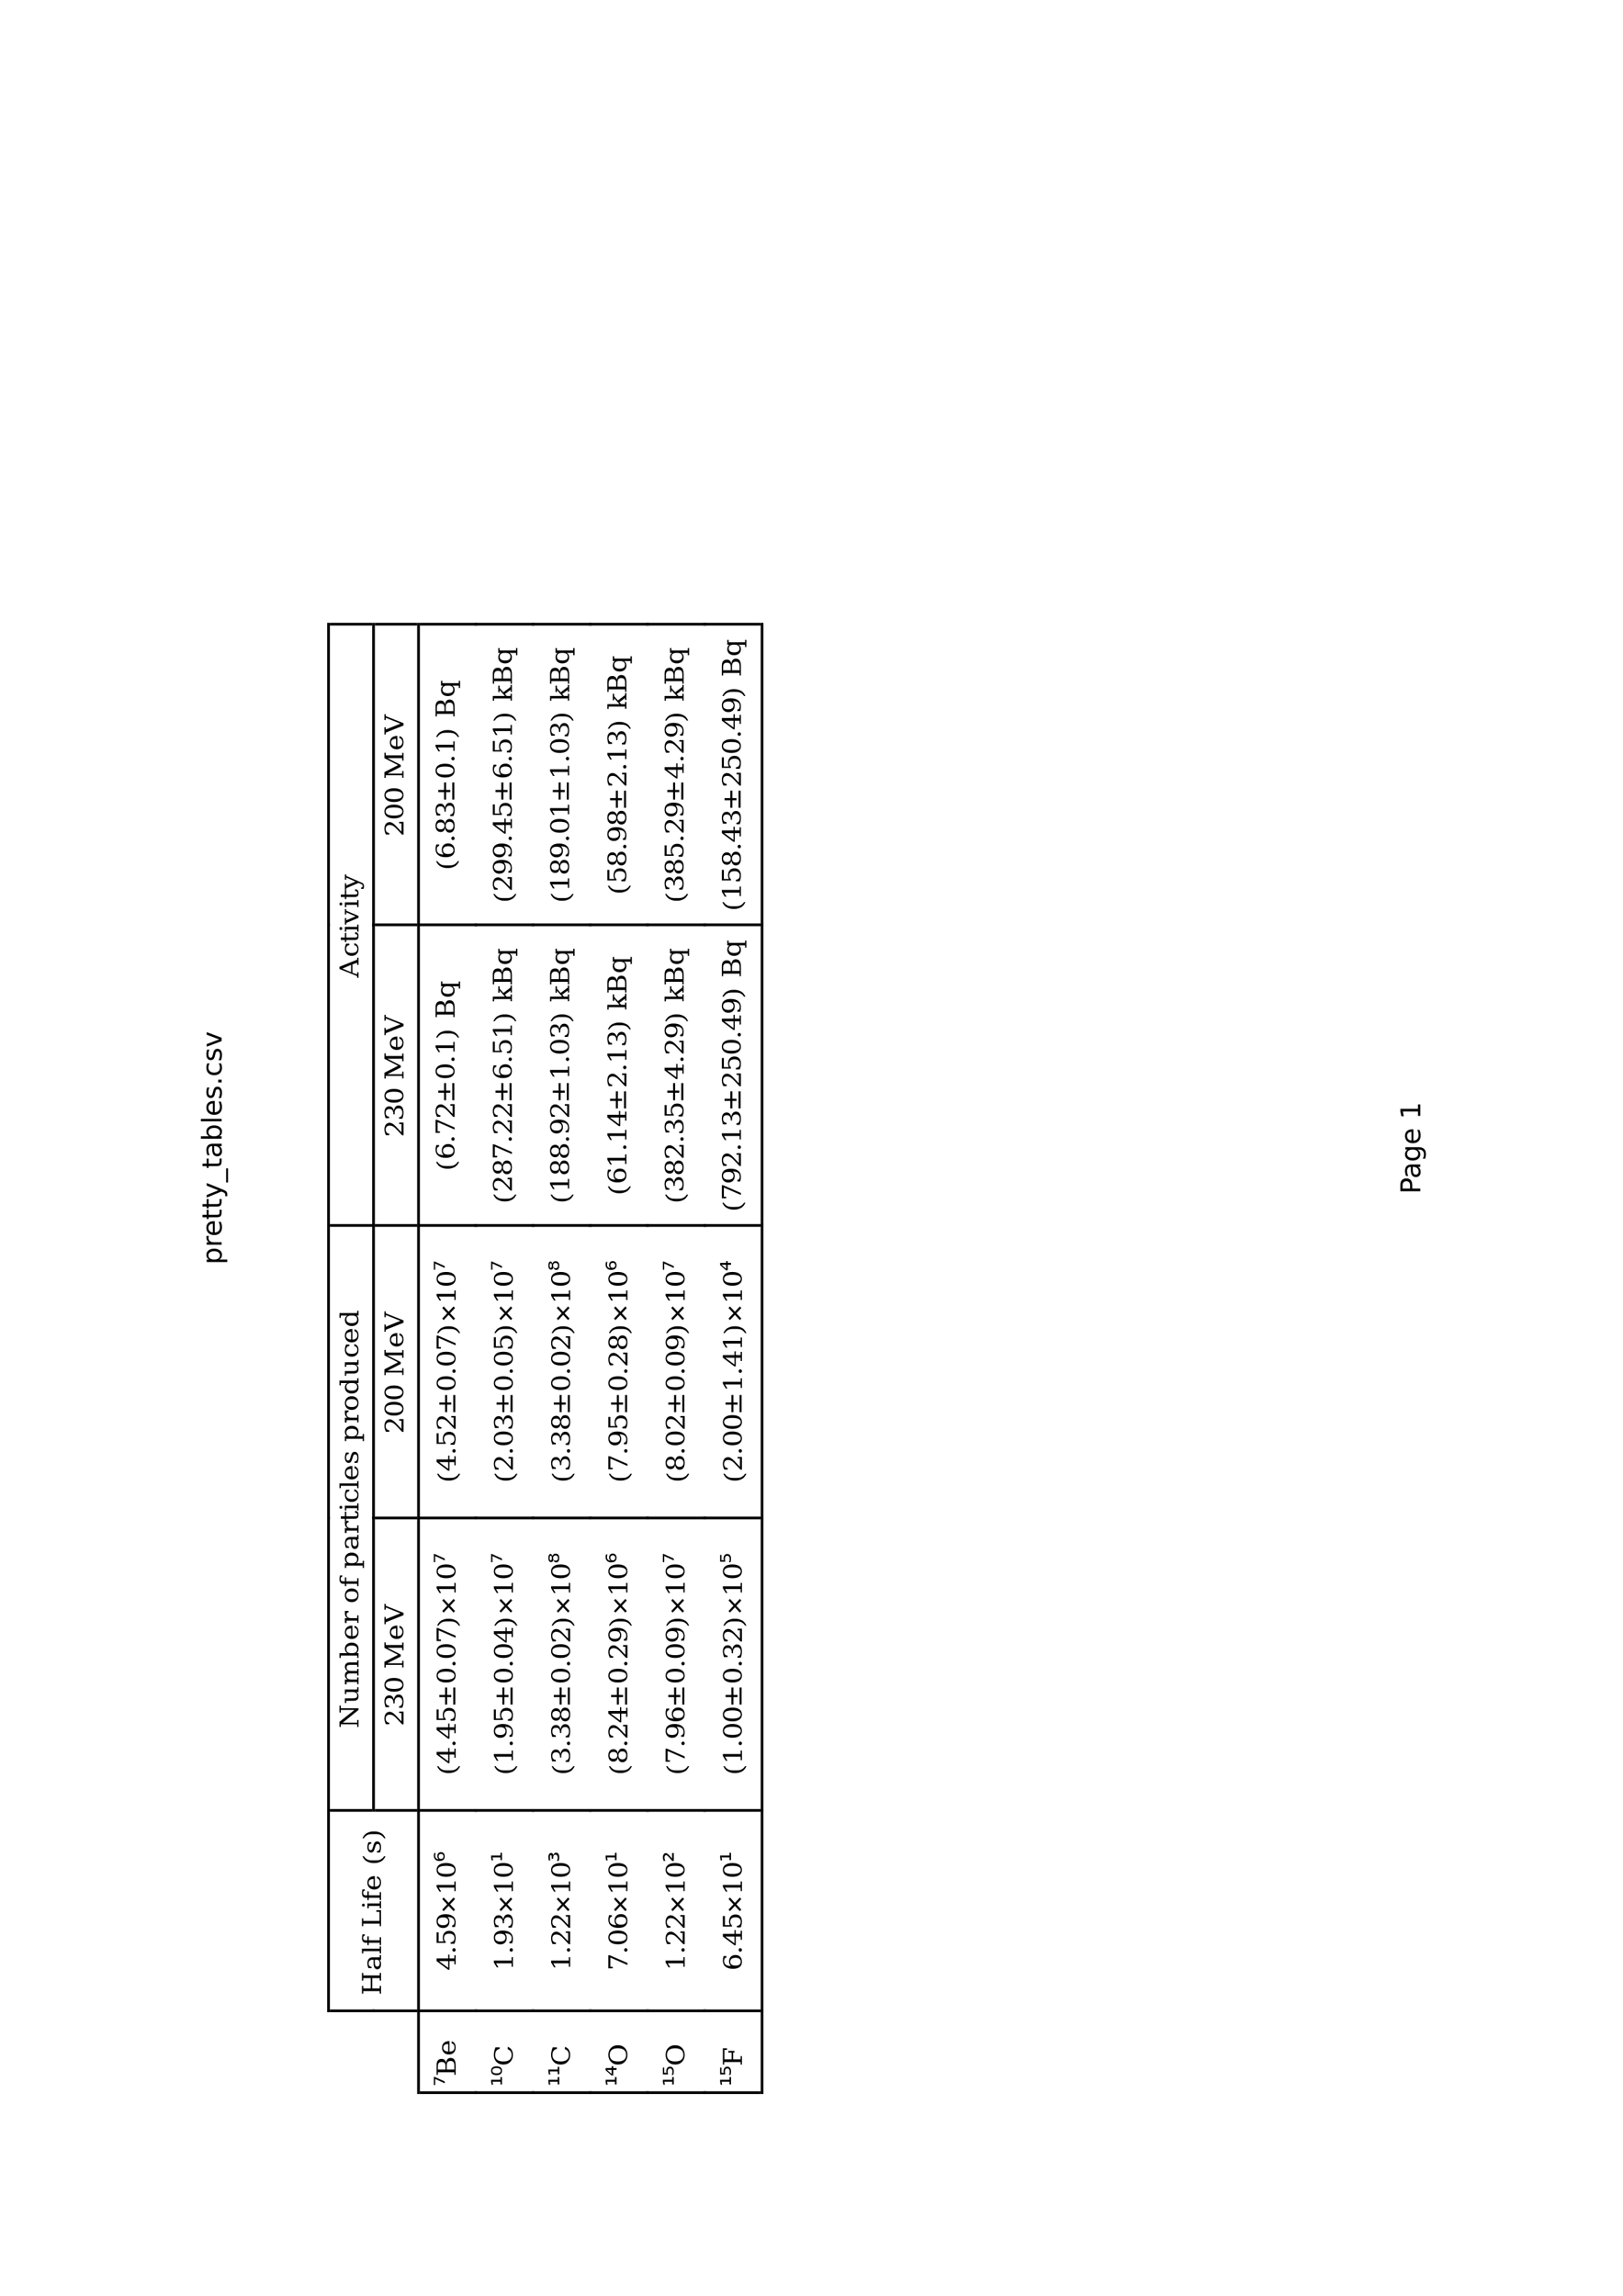 <?xml version="1.0" encoding="UTF-8"?>
<svg xmlns="http://www.w3.org/2000/svg" xmlns:xlink="http://www.w3.org/1999/xlink" width="595.276pt" height="841.89pt" viewBox="0 0 595.276 841.89" version="1.2">
<defs>
<g>
<symbol overflow="visible" id="glyph0-0">
<path style="stroke:none;" d="M 1.766 -0.5 L -7.047 -0.5 L -7.047 -5.5 L 1.766 -5.5 Z M 1.219 -1.062 L 1.219 -4.938 L -6.484 -4.938 L -6.484 -1.062 Z M 1.219 -1.062 "/>
</symbol>
<symbol overflow="visible" id="glyph0-1">
<path style="stroke:none;" d="M -0.828 -1.812 L 2.078 -1.812 L 2.078 -0.906 L -5.469 -0.906 L -5.469 -1.812 L -4.641 -1.812 C -4.961 -2 -5.203 -2.234 -5.359 -2.516 C -5.516 -2.805 -5.594 -3.156 -5.594 -3.562 C -5.594 -4.227 -5.328 -4.766 -4.797 -5.172 C -4.273 -5.586 -3.586 -5.797 -2.734 -5.797 C -1.867 -5.797 -1.172 -5.586 -0.641 -5.172 C -0.117 -4.766 0.141 -4.227 0.141 -3.562 C 0.141 -3.156 0.062 -2.805 -0.094 -2.516 C -0.25 -2.234 -0.492 -2 -0.828 -1.812 Z M -2.734 -4.875 C -3.391 -4.875 -3.906 -4.734 -4.281 -4.453 C -4.656 -4.18 -4.844 -3.812 -4.844 -3.344 C -4.844 -2.863 -4.656 -2.488 -4.281 -2.219 C -3.906 -1.945 -3.391 -1.812 -2.734 -1.812 C -2.066 -1.812 -1.547 -1.945 -1.172 -2.219 C -0.797 -2.488 -0.609 -2.863 -0.609 -3.344 C -0.609 -3.812 -0.797 -4.18 -1.172 -4.453 C -1.547 -4.734 -2.066 -4.875 -2.734 -4.875 Z M -2.734 -4.875 "/>
</symbol>
<symbol overflow="visible" id="glyph0-2">
<path style="stroke:none;" d="M -4.625 -4.109 C -4.688 -4.004 -4.727 -3.895 -4.75 -3.781 C -4.781 -3.664 -4.797 -3.535 -4.797 -3.391 C -4.797 -2.879 -4.629 -2.488 -4.297 -2.219 C -3.973 -1.945 -3.5 -1.812 -2.875 -1.812 L 0 -1.812 L 0 -0.906 L -5.469 -0.906 L -5.469 -1.812 L -4.625 -1.812 C -4.957 -2 -5.203 -2.242 -5.359 -2.547 C -5.516 -2.848 -5.594 -3.219 -5.594 -3.656 C -5.594 -3.719 -5.586 -3.785 -5.578 -3.859 C -5.578 -3.93 -5.566 -4.016 -5.547 -4.109 Z M -4.625 -4.109 "/>
</symbol>
<symbol overflow="visible" id="glyph0-3">
<path style="stroke:none;" d="M -2.953 -5.625 L -2.516 -5.625 L -2.516 -1.484 C -1.898 -1.523 -1.43 -1.711 -1.109 -2.047 C -0.785 -2.379 -0.625 -2.844 -0.625 -3.438 C -0.625 -3.781 -0.664 -4.113 -0.75 -4.438 C -0.832 -4.77 -0.957 -5.094 -1.125 -5.406 L -0.281 -5.406 C -0.145 -5.082 -0.039 -4.75 0.031 -4.406 C 0.102 -4.07 0.141 -3.734 0.141 -3.391 C 0.141 -2.516 -0.109 -1.82 -0.609 -1.312 C -1.117 -0.801 -1.812 -0.547 -2.688 -0.547 C -3.582 -0.547 -4.289 -0.785 -4.812 -1.266 C -5.332 -1.754 -5.594 -2.41 -5.594 -3.234 C -5.594 -3.973 -5.359 -4.555 -4.891 -4.984 C -4.422 -5.41 -3.773 -5.625 -2.953 -5.625 Z M -3.219 -4.719 C -3.707 -4.719 -4.098 -4.582 -4.391 -4.312 C -4.691 -4.039 -4.844 -3.688 -4.844 -3.25 C -4.844 -2.738 -4.695 -2.332 -4.406 -2.031 C -4.125 -1.738 -3.727 -1.566 -3.219 -1.516 Z M -3.219 -4.719 "/>
</symbol>
<symbol overflow="visible" id="glyph0-4">
<path style="stroke:none;" d="M -7.016 -1.828 L -5.469 -1.828 L -5.469 -3.688 L -4.766 -3.688 L -4.766 -1.828 L -1.797 -1.828 C -1.359 -1.828 -1.07 -1.891 -0.938 -2.016 C -0.812 -2.141 -0.75 -2.391 -0.75 -2.766 L -0.75 -3.688 L 0 -3.688 L 0 -2.766 C 0 -2.066 -0.129 -1.582 -0.391 -1.312 C -0.648 -1.051 -1.117 -0.922 -1.797 -0.922 L -4.766 -0.922 L -4.766 -0.266 L -5.469 -0.266 L -5.469 -0.922 L -7.016 -0.922 Z M -7.016 -1.828 "/>
</symbol>
<symbol overflow="visible" id="glyph0-5">
<path style="stroke:none;" d="M 0.516 -3.219 C 1.16 -2.969 1.582 -2.719 1.781 -2.469 C 1.977 -2.227 2.078 -1.91 2.078 -1.516 L 2.078 -0.797 L 1.328 -0.797 L 1.328 -1.312 C 1.328 -1.562 1.27 -1.754 1.156 -1.891 C 1.039 -2.023 0.766 -2.176 0.328 -2.344 L -0.094 -2.516 L -5.469 -0.297 L -5.469 -1.25 L -1.188 -2.953 L -5.469 -4.672 L -5.469 -5.625 Z M 0.516 -3.219 "/>
</symbol>
<symbol overflow="visible" id="glyph0-6">
<path style="stroke:none;" d="M 1.656 -5.094 L 2.359 -5.094 L 2.359 0.094 L 1.656 0.094 Z M 1.656 -5.094 "/>
</symbol>
<symbol overflow="visible" id="glyph0-7">
<path style="stroke:none;" d="M -2.75 -3.422 C -2.75 -2.703 -2.664 -2.203 -2.5 -1.922 C -2.332 -1.641 -2.051 -1.5 -1.656 -1.5 C -1.332 -1.5 -1.078 -1.602 -0.891 -1.812 C -0.703 -2.02 -0.609 -2.305 -0.609 -2.672 C -0.609 -3.172 -0.785 -3.57 -1.141 -3.875 C -1.492 -4.176 -1.961 -4.328 -2.547 -4.328 L -2.75 -4.328 Z M -3.125 -5.219 L 0 -5.219 L 0 -4.328 L -0.828 -4.328 C -0.492 -4.117 -0.25 -3.859 -0.094 -3.547 C 0.062 -3.242 0.141 -2.875 0.141 -2.438 C 0.141 -1.875 -0.016 -1.426 -0.328 -1.094 C -0.641 -0.758 -1.062 -0.594 -1.594 -0.594 C -2.207 -0.594 -2.672 -0.801 -2.984 -1.219 C -3.297 -1.633 -3.453 -2.25 -3.453 -3.062 L -3.453 -4.328 L -3.547 -4.328 C -3.953 -4.328 -4.27 -4.188 -4.5 -3.906 C -4.727 -3.633 -4.844 -3.254 -4.844 -2.766 C -4.844 -2.453 -4.801 -2.145 -4.719 -1.844 C -4.645 -1.551 -4.535 -1.27 -4.391 -1 L -5.219 -1 C -5.344 -1.332 -5.438 -1.648 -5.5 -1.953 C -5.562 -2.266 -5.594 -2.566 -5.594 -2.859 C -5.594 -3.648 -5.391 -4.238 -4.984 -4.625 C -4.578 -5.02 -3.957 -5.219 -3.125 -5.219 Z M -3.125 -5.219 "/>
</symbol>
<symbol overflow="visible" id="glyph0-8">
<path style="stroke:none;" d="M -2.734 -4.875 C -3.391 -4.875 -3.906 -4.734 -4.281 -4.453 C -4.656 -4.18 -4.844 -3.812 -4.844 -3.344 C -4.844 -2.863 -4.656 -2.488 -4.281 -2.219 C -3.906 -1.945 -3.391 -1.812 -2.734 -1.812 C -2.066 -1.812 -1.547 -1.945 -1.172 -2.219 C -0.797 -2.488 -0.609 -2.863 -0.609 -3.344 C -0.609 -3.812 -0.797 -4.18 -1.172 -4.453 C -1.547 -4.734 -2.066 -4.875 -2.734 -4.875 Z M -4.641 -1.812 C -4.961 -2 -5.203 -2.234 -5.359 -2.516 C -5.516 -2.805 -5.594 -3.156 -5.594 -3.562 C -5.594 -4.227 -5.328 -4.766 -4.797 -5.172 C -4.273 -5.586 -3.586 -5.797 -2.734 -5.797 C -1.867 -5.797 -1.172 -5.586 -0.641 -5.172 C -0.117 -4.766 0.141 -4.227 0.141 -3.562 C 0.141 -3.156 0.062 -2.805 -0.094 -2.516 C -0.25 -2.234 -0.492 -2 -0.828 -1.812 L 0 -1.812 L 0 -0.906 L -7.594 -0.906 L -7.594 -1.812 Z M -4.641 -1.812 "/>
</symbol>
<symbol overflow="visible" id="glyph0-9">
<path style="stroke:none;" d="M -7.594 -0.938 L -7.594 -1.844 L 0 -1.844 L 0 -0.938 Z M -7.594 -0.938 "/>
</symbol>
<symbol overflow="visible" id="glyph0-10">
<path style="stroke:none;" d="M -5.312 -4.422 L -4.453 -4.422 C -4.586 -4.172 -4.688 -3.91 -4.75 -3.641 C -4.812 -3.367 -4.844 -3.082 -4.844 -2.781 C -4.844 -2.344 -4.773 -2.008 -4.641 -1.781 C -4.504 -1.562 -4.301 -1.453 -4.031 -1.453 C -3.82 -1.453 -3.656 -1.531 -3.531 -1.688 C -3.414 -1.844 -3.305 -2.164 -3.203 -2.656 L -3.125 -2.953 C -2.988 -3.598 -2.797 -4.051 -2.547 -4.312 C -2.297 -4.582 -1.953 -4.719 -1.516 -4.719 C -1.004 -4.719 -0.598 -4.516 -0.297 -4.109 C -0.004 -3.711 0.141 -3.164 0.141 -2.469 C 0.141 -2.164 0.109 -1.852 0.047 -1.531 C -0.004 -1.219 -0.086 -0.891 -0.203 -0.547 L -1.125 -0.547 C -0.957 -0.879 -0.828 -1.203 -0.734 -1.516 C -0.648 -1.836 -0.609 -2.16 -0.609 -2.484 C -0.609 -2.898 -0.68 -3.223 -0.828 -3.453 C -0.973 -3.68 -1.176 -3.797 -1.438 -3.797 C -1.688 -3.797 -1.875 -3.711 -2 -3.547 C -2.133 -3.391 -2.258 -3.031 -2.375 -2.469 L -2.453 -2.156 C -2.566 -1.602 -2.742 -1.203 -2.984 -0.953 C -3.234 -0.703 -3.566 -0.578 -3.984 -0.578 C -4.504 -0.578 -4.898 -0.758 -5.172 -1.125 C -5.453 -1.488 -5.594 -2.008 -5.594 -2.688 C -5.594 -3.008 -5.566 -3.316 -5.516 -3.609 C -5.473 -3.91 -5.406 -4.18 -5.312 -4.422 Z M -5.312 -4.422 "/>
</symbol>
<symbol overflow="visible" id="glyph0-11">
<path style="stroke:none;" d="M -1.234 -1.062 L -1.234 -2.094 L 0 -2.094 L 0 -1.062 Z M -1.234 -1.062 "/>
</symbol>
<symbol overflow="visible" id="glyph0-12">
<path style="stroke:none;" d="M -5.266 -4.875 L -4.422 -4.875 C -4.555 -4.625 -4.66 -4.367 -4.734 -4.109 C -4.805 -3.859 -4.844 -3.602 -4.844 -3.344 C -4.844 -2.758 -4.656 -2.305 -4.281 -1.984 C -3.914 -1.66 -3.398 -1.5 -2.734 -1.5 C -2.066 -1.5 -1.547 -1.66 -1.172 -1.984 C -0.805 -2.305 -0.625 -2.758 -0.625 -3.344 C -0.625 -3.602 -0.656 -3.859 -0.719 -4.109 C -0.789 -4.367 -0.898 -4.625 -1.047 -4.875 L -0.203 -4.875 C -0.086 -4.625 -0.004 -4.363 0.047 -4.094 C 0.109 -3.832 0.141 -3.551 0.141 -3.25 C 0.141 -2.414 -0.113 -1.754 -0.625 -1.266 C -1.145 -0.785 -1.848 -0.547 -2.734 -0.547 C -3.617 -0.547 -4.316 -0.789 -4.828 -1.281 C -5.336 -1.77 -5.594 -2.441 -5.594 -3.297 C -5.594 -3.578 -5.566 -3.848 -5.516 -4.109 C -5.461 -4.367 -5.379 -4.625 -5.266 -4.875 Z M -5.266 -4.875 "/>
</symbol>
<symbol overflow="visible" id="glyph0-13">
<path style="stroke:none;" d="M -5.469 -0.297 L -5.469 -1.25 L -0.875 -2.953 L -5.469 -4.672 L -5.469 -5.625 L 0 -3.562 L 0 -2.344 Z M -5.469 -0.297 "/>
</symbol>
<symbol overflow="visible" id="glyph0-14">
<path style="stroke:none;" d="M -6.484 -1.969 L -3.734 -1.969 L -3.734 -3.203 C -3.734 -3.66 -3.852 -4.016 -4.094 -4.266 C -4.332 -4.523 -4.672 -4.656 -5.109 -4.656 C -5.547 -4.656 -5.883 -4.523 -6.125 -4.266 C -6.363 -4.016 -6.484 -3.66 -6.484 -3.203 Z M -7.297 -0.984 L -7.297 -3.203 C -7.297 -4.023 -7.109 -4.645 -6.734 -5.062 C -6.367 -5.477 -5.828 -5.688 -5.109 -5.688 C -4.391 -5.688 -3.848 -5.477 -3.484 -5.062 C -3.117 -4.645 -2.938 -4.023 -2.938 -3.203 L -2.938 -1.969 L 0 -1.969 L 0 -0.984 Z M -7.297 -0.984 "/>
</symbol>
<symbol overflow="visible" id="glyph0-15">
<path style="stroke:none;" d="M -2.797 -4.547 C -3.453 -4.547 -3.957 -4.41 -4.312 -4.141 C -4.664 -3.867 -4.844 -3.492 -4.844 -3.016 C -4.844 -2.523 -4.664 -2.145 -4.312 -1.875 C -3.957 -1.613 -3.453 -1.484 -2.797 -1.484 C -2.148 -1.484 -1.645 -1.613 -1.281 -1.875 C -0.926 -2.145 -0.75 -2.523 -0.75 -3.016 C -0.75 -3.492 -0.926 -3.867 -1.281 -4.141 C -1.645 -4.41 -2.148 -4.547 -2.797 -4.547 Z M -0.672 -5.438 C 0.254 -5.438 0.941 -5.227 1.391 -4.812 C 1.848 -4.406 2.078 -3.773 2.078 -2.922 C 2.078 -2.609 2.051 -2.312 2 -2.031 C 1.957 -1.75 1.891 -1.477 1.797 -1.219 L 0.922 -1.219 C 1.066 -1.477 1.172 -1.734 1.234 -1.984 C 1.305 -2.242 1.344 -2.508 1.344 -2.781 C 1.344 -3.363 1.188 -3.801 0.875 -4.094 C 0.57 -4.395 0.109 -4.547 -0.516 -4.547 L -0.969 -4.547 C -0.645 -4.359 -0.398 -4.117 -0.234 -3.828 C -0.078 -3.535 0 -3.188 0 -2.781 C 0 -2.113 -0.254 -1.57 -0.766 -1.156 C -1.273 -0.75 -1.953 -0.547 -2.797 -0.547 C -3.641 -0.547 -4.316 -0.75 -4.828 -1.156 C -5.336 -1.57 -5.594 -2.113 -5.594 -2.781 C -5.594 -3.188 -5.516 -3.535 -5.359 -3.828 C -5.203 -4.117 -4.961 -4.359 -4.641 -4.547 L -5.469 -4.547 L -5.469 -5.438 Z M -0.672 -5.438 "/>
</symbol>
<symbol overflow="visible" id="glyph0-16">
<path style="stroke:none;" d=""/>
</symbol>
<symbol overflow="visible" id="glyph0-17">
<path style="stroke:none;" d="M -0.828 -1.234 L -0.828 -2.859 L -6.391 -2.859 L -6.047 -1.094 L -6.938 -1.094 L -7.297 -2.844 L -7.297 -3.828 L -0.828 -3.828 L -0.828 -5.438 L 0 -5.438 L 0 -1.234 Z M -0.828 -1.234 "/>
</symbol>
<symbol overflow="visible" id="glyph1-0">
<path style="stroke:none;" d="M 0 -0.328 L -6.656 -0.328 L -6.656 -2.984 L 0 -2.984 Z M -0.328 -0.656 L -0.328 -2.656 L -6.328 -2.656 L -6.328 -0.656 Z M -0.328 -0.656 "/>
</symbol>
<symbol overflow="visible" id="glyph1-1">
<path style="stroke:none;" d="M 0 -7.312 L 0 -4.672 L -0.484 -4.672 L -0.484 -5.484 L -2.25 -4.875 L -2.25 -1.797 L -0.484 -1.188 L -0.484 -1.984 L 0 -1.984 L 0 0.062 L -0.484 0.062 L -0.484 -0.578 L -7 -3.188 L -7 -4 L -0.484 -6.594 L -0.484 -7.312 Z M -2.75 -4.688 L -5.922 -3.344 L -2.75 -2 Z M -2.75 -4.688 "/>
</symbol>
<symbol overflow="visible" id="glyph1-2">
<path style="stroke:none;" d="M -1.562 -5.141 C -1.039 -5.004 -0.648 -4.758 -0.391 -4.406 C -0.129 -4.051 0 -3.586 0 -3.016 C 0 -2.254 -0.227 -1.645 -0.688 -1.188 C -1.145 -0.727 -1.75 -0.5 -2.5 -0.5 C -3.27 -0.5 -3.879 -0.727 -4.328 -1.188 C -4.773 -1.645 -5 -2.254 -5 -3.016 C -5 -3.316 -4.969 -3.641 -4.906 -3.984 C -4.832 -4.285 -4.719 -4.613 -4.562 -4.969 L -3.359 -4.969 L -3.359 -4.453 C -3.766 -4.379 -4.066 -4.227 -4.266 -4 C -4.453 -3.758 -4.547 -3.43 -4.547 -3.016 C -4.547 -2.535 -4.375 -2.172 -4.031 -1.922 C -3.695 -1.672 -3.188 -1.547 -2.5 -1.547 C -1.812 -1.547 -1.301 -1.672 -0.969 -1.922 C -0.613 -2.172 -0.438 -2.535 -0.438 -3.016 C -0.438 -3.41 -0.531 -3.719 -0.719 -3.938 C -0.895 -4.164 -1.176 -4.328 -1.562 -4.422 Z M -1.562 -5.141 "/>
</symbol>
<symbol overflow="visible" id="glyph1-3">
<path style="stroke:none;" d="M -1.266 -3.938 C -0.828 -3.914 -0.504 -3.789 -0.297 -3.562 C -0.098 -3.312 0 -2.957 0 -2.5 C 0 -1.977 -0.102 -1.613 -0.312 -1.406 C -0.539 -1.188 -0.906 -1.078 -1.406 -1.078 L -4.5 -1.078 L -4.5 -0.297 L -5 -0.297 L -5 -1.078 L -6.5 -1.078 L -6.5 -1.984 L -5 -1.984 L -5 -3.672 L -4.5 -3.672 L -4.5 -1.984 L -1.406 -1.984 C -1 -1.984 -0.734 -2.023 -0.609 -2.109 C -0.492 -2.191 -0.438 -2.348 -0.438 -2.578 C -0.438 -2.805 -0.504 -2.977 -0.641 -3.094 C -0.766 -3.188 -0.973 -3.242 -1.266 -3.266 Z M -1.266 -3.938 "/>
</symbol>
<symbol overflow="visible" id="glyph1-4">
<path style="stroke:none;" d="M 0 -2.969 L 0 -0.359 L -0.484 -0.359 L -0.484 -1.219 L -4.5 -1.219 L -4.5 -0.359 L -5 -0.359 L -5 -2.125 L -0.484 -2.125 L -0.484 -2.969 Z M -6.469 -2.078 C -6.332 -2.078 -6.211 -2.023 -6.109 -1.922 C -6.004 -1.816 -5.953 -1.688 -5.953 -1.531 C -5.953 -1.375 -6.004 -1.242 -6.109 -1.141 C -6.211 -1.023 -6.332 -0.969 -6.469 -0.969 C -6.613 -0.969 -6.738 -1.023 -6.844 -1.141 C -6.945 -1.242 -7 -1.375 -7 -1.531 C -7 -1.664 -6.945 -1.797 -6.844 -1.922 C -6.727 -2.023 -6.602 -2.078 -6.469 -2.078 Z M -6.469 -2.078 "/>
</symbol>
<symbol overflow="visible" id="glyph1-5">
<path style="stroke:none;" d="M -4.5 -5.625 L -4.5 -5.047 L 0 -3.125 L 0 -2.469 L -4.5 -0.562 L -4.5 0.031 L -5 0.031 L -5 -2.359 L -4.5 -2.359 L -4.5 -1.531 L -1.062 -2.984 L -4.5 -4.453 L -4.5 -3.672 L -5 -3.672 L -5 -5.625 Z M -4.5 -5.625 "/>
</symbol>
<symbol overflow="visible" id="glyph1-6">
<path style="stroke:none;" d="M -4.5 -5.625 L -4.5 -5.047 L 1.016 -2.656 C 1.391 -2.508 1.648 -2.332 1.797 -2.125 C 1.93 -1.926 2 -1.645 2 -1.281 C 2 -1.102 1.988 -0.945 1.969 -0.812 C 1.926 -0.594 1.891 -0.426 1.859 -0.312 L 0.938 -0.312 L 0.938 -0.781 C 1.133 -0.801 1.285 -0.859 1.391 -0.953 C 1.473 -1.047 1.516 -1.188 1.516 -1.375 C 1.516 -1.551 1.469 -1.695 1.375 -1.812 C 1.27 -1.926 1.082 -2.039 0.812 -2.156 L 0 -2.5 L -4.5 -0.562 L -4.5 0.031 L -5 0.031 L -5 -2.359 L -4.5 -2.359 L -4.5 -1.531 L -1.125 -2.984 L -4.5 -4.453 L -4.5 -3.672 L -5 -3.672 L -5 -5.625 Z M -4.5 -5.625 "/>
</symbol>
<symbol overflow="visible" id="glyph1-7">
<path style="stroke:none;" d="M -6.516 -8.312 L -6.516 -7.328 L 0 -7.328 L 0 -6.734 L -5.766 -2.062 L -0.484 -2.062 L -0.484 -3.047 L 0 -3.047 L 0 -0.484 L -0.484 -0.484 L -0.484 -1.469 L -6.516 -1.469 L -6.516 -0.484 L -7 -0.484 L -7 -2.359 L -1.469 -6.734 L -6.516 -6.734 L -6.516 -5.75 L -7 -5.75 L -7 -8.312 Z M -6.516 -8.312 "/>
</symbol>
<symbol overflow="visible" id="glyph1-8">
<path style="stroke:none;" d="M 0 -6.062 L 0 -4.312 L -0.875 -4.312 C -0.582 -4.145 -0.363 -3.938 -0.219 -3.688 C -0.07 -3.414 0 -3.109 0 -2.766 C 0 -2.18 -0.148 -1.754 -0.453 -1.484 C -0.766 -1.211 -1.25 -1.078 -1.906 -1.078 L -4.5 -1.078 L -4.5 -0.266 L -5 -0.266 L -5 -1.984 L -2.078 -1.984 C -1.461 -1.984 -1.047 -2.062 -0.828 -2.219 C -0.598 -2.375 -0.484 -2.648 -0.484 -3.047 C -0.484 -3.453 -0.633 -3.766 -0.938 -3.984 C -1.238 -4.203 -1.664 -4.312 -2.219 -4.312 L -4.5 -4.312 L -4.5 -3.547 L -5 -3.547 L -5 -5.219 L -0.484 -5.219 L -0.484 -6.062 Z M 0 -6.062 "/>
</symbol>
<symbol overflow="visible" id="glyph1-9">
<path style="stroke:none;" d="M 0 -9.203 L 0 -6.719 L -0.484 -6.719 L -0.484 -7.5 L -3 -7.5 C -3.5 -7.5 -3.859 -7.422 -4.078 -7.266 C -4.273 -7.117 -4.375 -6.859 -4.375 -6.484 C -4.375 -6.078 -4.234 -5.773 -3.953 -5.578 C -3.672 -5.367 -3.258 -5.266 -2.719 -5.266 L -0.484 -5.266 L -0.484 -6.047 L 0 -6.047 L 0 -3.578 L -0.484 -3.578 L -0.484 -4.359 L -3.031 -4.359 C -3.52 -4.359 -3.867 -4.281 -4.078 -4.125 C -4.273 -3.969 -4.375 -3.707 -4.375 -3.344 C -4.375 -2.938 -4.234 -2.633 -3.953 -2.438 C -3.672 -2.227 -3.258 -2.125 -2.719 -2.125 L -0.484 -2.125 L -0.484 -2.906 L 0 -2.906 L 0 -0.406 L -0.484 -0.406 L -0.484 -1.219 L -4.375 -1.219 L -4.375 -0.359 L -5 -0.359 L -5 -2.125 L -4 -2.125 C -4.332 -2.289 -4.582 -2.504 -4.75 -2.766 C -4.914 -3.016 -5 -3.301 -5 -3.625 C -5 -4.031 -4.906 -4.367 -4.719 -4.641 C -4.531 -4.91 -4.266 -5.094 -3.922 -5.188 C -4.273 -5.352 -4.547 -5.57 -4.734 -5.844 C -4.91 -6.125 -5 -6.438 -5 -6.781 C -5 -7.32 -4.836 -7.727 -4.516 -8 C -4.211 -8.27 -3.738 -8.406 -3.094 -8.406 L -0.484 -8.406 L -0.484 -9.203 Z M 0 -9.203 "/>
</symbol>
<symbol overflow="visible" id="glyph1-10">
<path style="stroke:none;" d="M -1.016 -4.5 C -1.359 -4.727 -1.852 -4.844 -2.5 -4.844 C -3.145 -4.844 -3.633 -4.727 -3.969 -4.5 C -4.301 -4.258 -4.469 -3.91 -4.469 -3.453 C -4.469 -3.004 -4.32 -2.656 -4.031 -2.406 C -3.719 -2.164 -3.285 -2.047 -2.734 -2.047 L -2.266 -2.047 C -1.691 -2.047 -1.254 -2.164 -0.953 -2.406 C -0.66 -2.645 -0.516 -2.992 -0.516 -3.453 C -0.516 -3.91 -0.68 -4.258 -1.016 -4.5 Z M -4.312 -5.297 C -3.844 -5.703 -3.238 -5.906 -2.5 -5.906 C -1.758 -5.906 -1.156 -5.703 -0.688 -5.297 C -0.227 -4.891 0 -4.367 0 -3.734 C 0 -3.328 -0.055 -2.988 -0.172 -2.719 C -0.297 -2.438 -0.488 -2.211 -0.75 -2.047 L 0 -2.047 L 0 -0.297 L -0.484 -0.297 L -0.484 -1.156 L -6.516 -1.156 L -6.516 -0.297 L -7 -0.297 L -7 -2.047 L -4.109 -2.047 C -4.41 -2.211 -4.633 -2.438 -4.781 -2.719 C -4.926 -2.988 -5 -3.328 -5 -3.734 C -5 -4.367 -4.77 -4.891 -4.312 -5.297 Z M -4.312 -5.297 "/>
</symbol>
<symbol overflow="visible" id="glyph1-11">
<path style="stroke:none;" d="M -2.734 -4.359 C -3.328 -4.336 -3.785 -4.211 -4.109 -3.984 C -4.398 -3.742 -4.547 -3.398 -4.547 -2.953 C -4.547 -2.535 -4.391 -2.211 -4.078 -1.984 C -3.773 -1.742 -3.328 -1.598 -2.734 -1.547 Z M -2.266 -5.422 L -2.266 -1.547 L -2.234 -1.547 C -1.641 -1.547 -1.195 -1.676 -0.906 -1.938 C -0.594 -2.207 -0.438 -2.598 -0.438 -3.109 C -0.438 -3.504 -0.523 -3.828 -0.703 -4.078 C -0.879 -4.328 -1.141 -4.504 -1.484 -4.609 L -1.484 -5.328 C -0.984 -5.191 -0.609 -4.926 -0.359 -4.531 C -0.117 -4.145 0 -3.641 0 -3.016 C 0 -2.254 -0.227 -1.645 -0.688 -1.188 C -1.145 -0.727 -1.75 -0.5 -2.5 -0.5 C -3.238 -0.5 -3.844 -0.727 -4.312 -1.188 C -4.77 -1.633 -5 -2.223 -5 -2.953 C -5 -3.742 -4.766 -4.348 -4.297 -4.766 C -3.816 -5.191 -3.141 -5.41 -2.266 -5.422 Z M -2.266 -5.422 "/>
</symbol>
<symbol overflow="visible" id="glyph1-12">
<path style="stroke:none;" d="M -3.656 -4.781 L -3.656 -4.266 C -3.895 -4.254 -4.078 -4.18 -4.203 -4.047 C -4.316 -3.922 -4.375 -3.734 -4.375 -3.484 C -4.375 -3.035 -4.234 -2.703 -3.953 -2.484 C -3.66 -2.242 -3.25 -2.125 -2.719 -2.125 L -0.484 -2.125 L -0.484 -3.156 L 0 -3.156 L 0 -0.406 L -0.484 -0.406 L -0.484 -1.219 L -4.375 -1.219 L -4.375 -0.359 L -5 -0.359 L -5 -2.125 L -4 -2.125 C -4.344 -2.289 -4.594 -2.516 -4.75 -2.797 C -4.914 -3.066 -5 -3.406 -5 -3.812 C -5 -3.957 -5 -4.109 -5 -4.266 L -5 -4.781 Z M -3.656 -4.781 "/>
</symbol>
<symbol overflow="visible" id="glyph1-13">
<path style="stroke:none;" d=""/>
</symbol>
<symbol overflow="visible" id="glyph1-14">
<path style="stroke:none;" d="M -2.5 -5.516 C -1.75 -5.516 -1.145 -5.289 -0.688 -4.844 C -0.227 -4.383 0 -3.773 0 -3.016 C 0 -2.254 -0.227 -1.645 -0.688 -1.188 C -1.145 -0.727 -1.75 -0.5 -2.5 -0.5 C -3.258 -0.5 -3.863 -0.727 -4.312 -1.188 C -4.77 -1.645 -5 -2.254 -5 -3.016 C -5 -3.773 -4.77 -4.383 -4.312 -4.844 C -3.863 -5.289 -3.258 -5.516 -2.5 -5.516 Z M -2.5 -4.469 C -3.176 -4.469 -3.688 -4.344 -4.031 -4.094 C -4.375 -3.844 -4.547 -3.477 -4.547 -3 C -4.547 -2.531 -4.375 -2.172 -4.031 -1.922 C -3.688 -1.672 -3.176 -1.547 -2.5 -1.547 C -1.82 -1.547 -1.312 -1.672 -0.969 -1.922 C -0.613 -2.172 -0.438 -2.535 -0.438 -3.016 C -0.438 -3.484 -0.613 -3.844 -0.969 -4.094 C -1.301 -4.344 -1.812 -4.469 -2.5 -4.469 Z M -2.5 -4.469 "/>
</symbol>
<symbol overflow="visible" id="glyph1-15">
<path style="stroke:none;" d="M -5.953 -4.297 L -5.953 -3.828 C -6.148 -3.828 -6.301 -3.758 -6.406 -3.625 C -6.508 -3.5 -6.562 -3.301 -6.562 -3.031 C -6.562 -2.695 -6.484 -2.457 -6.328 -2.312 C -6.18 -2.188 -5.914 -2.125 -5.531 -2.125 L -5 -2.125 L -5 -3.562 L -4.5 -3.562 L -4.5 -2.125 L -0.484 -2.125 L -0.484 -3.266 L 0 -3.266 L 0 -0.359 L -0.484 -0.359 L -0.484 -1.219 L -4.5 -1.219 L -4.5 -0.359 L -5 -0.359 L -5 -1.219 L -5.547 -1.219 C -6.023 -1.219 -6.391 -1.367 -6.641 -1.672 C -6.879 -1.973 -7 -2.414 -7 -3 C -7 -3.219 -6.977 -3.438 -6.938 -3.656 C -6.906 -3.875 -6.852 -4.086 -6.781 -4.297 Z M -5.953 -4.297 "/>
</symbol>
<symbol overflow="visible" id="glyph1-16">
<path style="stroke:none;" d="M -4.312 -5.297 C -3.844 -5.703 -3.238 -5.906 -2.5 -5.906 C -1.758 -5.906 -1.156 -5.703 -0.688 -5.297 C -0.227 -4.891 0 -4.367 0 -3.734 C 0 -3.328 -0.066 -2.988 -0.203 -2.719 C -0.348 -2.438 -0.57 -2.211 -0.875 -2.047 L 1.516 -2.047 L 1.516 -2.906 L 2 -2.906 L 2 -0.297 L 1.516 -0.297 L 1.516 -1.156 L -4.5 -1.156 L -4.5 -0.297 L -5 -0.297 L -5 -2.047 L -4.234 -2.047 C -4.492 -2.211 -4.688 -2.438 -4.812 -2.719 C -4.938 -2.988 -5 -3.328 -5 -3.734 C -5 -4.367 -4.77 -4.891 -4.312 -5.297 Z M -1.016 -4.5 C -1.359 -4.727 -1.852 -4.844 -2.5 -4.844 C -3.145 -4.844 -3.633 -4.727 -3.969 -4.5 C -4.301 -4.258 -4.469 -3.91 -4.469 -3.453 C -4.469 -3.004 -4.32 -2.656 -4.031 -2.406 C -3.719 -2.164 -3.285 -2.047 -2.734 -2.047 L -2.266 -2.047 C -1.691 -2.047 -1.254 -2.164 -0.953 -2.406 C -0.66 -2.645 -0.516 -2.992 -0.516 -3.453 C -0.516 -3.91 -0.68 -4.258 -1.016 -4.5 Z M -1.016 -4.5 "/>
</symbol>
<symbol overflow="visible" id="glyph1-17">
<path style="stroke:none;" d="M 0 -5.688 L 0 -3.984 L -0.516 -3.984 C -0.328 -3.773 -0.195 -3.547 -0.125 -3.297 C -0.039 -3.023 0 -2.719 0 -2.375 C 0 -1.801 -0.117 -1.348 -0.359 -1.016 C -0.609 -0.672 -0.945 -0.5 -1.375 -0.5 C -1.812 -0.5 -2.148 -0.691 -2.391 -1.078 C -2.617 -1.473 -2.734 -2.02 -2.734 -2.719 L -2.734 -3.984 L -3.156 -3.984 C -3.602 -3.984 -3.941 -3.863 -4.172 -3.625 C -4.422 -3.383 -4.547 -3.047 -4.547 -2.609 C -4.547 -2.234 -4.453 -1.953 -4.266 -1.766 C -4.086 -1.547 -3.816 -1.41 -3.453 -1.359 L -3.453 -0.906 L -4.625 -0.906 C -4.75 -1.195 -4.844 -1.5 -4.906 -1.812 C -4.969 -2.082 -5 -2.367 -5 -2.672 C -5 -3.379 -4.832 -3.926 -4.5 -4.312 C -4.164 -4.688 -3.68 -4.875 -3.047 -4.875 L -0.484 -4.875 L -0.484 -5.688 Z M -1.438 -3.984 L -2.266 -3.984 L -2.266 -2.812 C -2.266 -2.375 -2.191 -2.039 -2.047 -1.812 C -1.898 -1.602 -1.676 -1.5 -1.375 -1.5 C -1.102 -1.5 -0.883 -1.609 -0.719 -1.828 C -0.562 -2.055 -0.484 -2.359 -0.484 -2.734 C -0.484 -3.098 -0.566 -3.398 -0.734 -3.641 C -0.922 -3.867 -1.156 -3.984 -1.438 -3.984 Z M -1.438 -3.984 "/>
</symbol>
<symbol overflow="visible" id="glyph1-18">
<path style="stroke:none;" d="M 0 -2.906 L 0 -0.297 L -0.484 -0.297 L -0.484 -1.156 L -6.516 -1.156 L -6.516 -0.297 L -7 -0.297 L -7 -2.047 L -0.484 -2.047 L -0.484 -2.906 Z M 0 -2.906 "/>
</symbol>
<symbol overflow="visible" id="glyph1-19">
<path style="stroke:none;" d="M -1.422 -4.625 C -0.984 -4.625 -0.633 -4.438 -0.375 -4.062 C -0.125 -3.676 0 -3.156 0 -2.5 C 0 -2.176 -0.031 -1.848 -0.094 -1.516 C -0.156 -1.211 -0.254 -0.895 -0.391 -0.562 L -1.5 -0.562 L -1.5 -1.078 C -1.156 -1.086 -0.891 -1.207 -0.703 -1.438 C -0.523 -1.688 -0.438 -2.023 -0.438 -2.453 C -0.438 -2.859 -0.508 -3.164 -0.656 -3.375 C -0.781 -3.594 -0.984 -3.703 -1.266 -3.703 C -1.461 -3.703 -1.629 -3.625 -1.766 -3.469 C -1.891 -3.32 -2.023 -2.992 -2.172 -2.484 L -2.375 -1.844 C -2.5 -1.406 -2.66 -1.082 -2.859 -0.875 C -3.055 -0.664 -3.305 -0.562 -3.609 -0.562 C -4.055 -0.562 -4.395 -0.738 -4.625 -1.094 C -4.875 -1.426 -5 -1.91 -5 -2.547 C -5 -2.836 -4.969 -3.125 -4.906 -3.406 C -4.852 -3.676 -4.754 -3.988 -4.609 -4.344 L -3.578 -4.344 L -3.578 -3.812 C -3.891 -3.801 -4.129 -3.688 -4.297 -3.469 C -4.461 -3.258 -4.547 -2.957 -4.547 -2.562 C -4.547 -2.188 -4.484 -1.898 -4.359 -1.703 C -4.242 -1.516 -4.062 -1.422 -3.812 -1.422 C -3.625 -1.422 -3.461 -1.492 -3.328 -1.641 C -3.203 -1.805 -3.082 -2.098 -2.969 -2.516 L -2.766 -3.234 C -2.629 -3.734 -2.453 -4.086 -2.234 -4.297 C -2.035 -4.516 -1.766 -4.625 -1.422 -4.625 Z M -1.422 -4.625 "/>
</symbol>
<symbol overflow="visible" id="glyph1-20">
<path style="stroke:none;" d="M -2.266 -4.344 L -2.734 -4.344 C -3.285 -4.344 -3.719 -4.223 -4.031 -3.984 C -4.32 -3.742 -4.469 -3.398 -4.469 -2.953 C -4.469 -2.492 -4.301 -2.145 -3.969 -1.906 C -3.633 -1.664 -3.145 -1.547 -2.5 -1.547 C -1.852 -1.547 -1.359 -1.66 -1.016 -1.891 C -0.68 -2.129 -0.516 -2.484 -0.516 -2.953 C -0.516 -3.398 -0.66 -3.742 -0.953 -3.984 C -1.254 -4.223 -1.691 -4.344 -2.266 -4.344 Z M 0 -6.109 L 0 -4.344 L -0.75 -4.344 C -0.488 -4.176 -0.297 -3.957 -0.172 -3.688 C -0.055 -3.406 0 -3.066 0 -2.672 C 0 -2.023 -0.227 -1.5 -0.688 -1.094 C -1.156 -0.695 -1.758 -0.5 -2.5 -0.5 C -3.238 -0.5 -3.844 -0.695 -4.312 -1.094 C -4.77 -1.508 -5 -2.035 -5 -2.672 C -5 -3.066 -4.926 -3.406 -4.781 -3.688 C -4.633 -3.957 -4.41 -4.176 -4.109 -4.344 L -6.516 -4.344 L -6.516 -3.5 L -7 -3.5 L -7 -5.25 L -0.484 -5.25 L -0.484 -6.109 Z M 0 -6.109 "/>
</symbol>
<symbol overflow="visible" id="glyph1-21">
<path style="stroke:none;" d="M 0 -8.172 L 0 -5.312 L -0.484 -5.312 L -0.484 -6.25 L -3.219 -6.25 L -3.219 -2.469 L -0.484 -2.469 L -0.484 -3.406 L 0 -3.406 L 0 -0.547 L -0.484 -0.547 L -0.484 -1.484 L -6.516 -1.484 L -6.516 -0.547 L -7 -0.547 L -7 -3.406 L -6.516 -3.406 L -6.516 -2.469 L -3.781 -2.469 L -3.781 -6.25 L -6.516 -6.25 L -6.516 -5.312 L -7 -5.312 L -7 -8.172 L -6.516 -8.172 L -6.516 -7.234 L -0.484 -7.234 L -0.484 -8.172 Z M 0 -8.172 "/>
</symbol>
<symbol overflow="visible" id="glyph1-22">
<path style="stroke:none;" d="M 0 -6.406 L 0 -0.547 L -0.484 -0.547 L -0.484 -1.484 L -6.516 -1.484 L -6.516 -0.547 L -7 -0.547 L -7 -3.406 L -6.516 -3.406 L -6.516 -2.469 L -0.562 -2.469 L -0.562 -5.797 L -1.703 -5.797 L -1.703 -6.406 Z M 0 -6.406 "/>
</symbol>
<symbol overflow="visible" id="glyph1-23">
<path style="stroke:none;" d="M 1.656 -3.703 C 1.227 -2.816 0.727 -2.207 0.156 -1.875 C -0.676 -1.426 -1.477 -1.203 -2.25 -1.203 L -2.906 -1.203 C -3.688 -1.203 -4.488 -1.426 -5.312 -1.875 C -5.895 -2.207 -6.395 -2.816 -6.812 -3.703 L -6.266 -3.703 C -6.055 -3.254 -5.641 -2.852 -5.016 -2.5 C -4.754 -2.363 -4.461 -2.273 -4.141 -2.234 C -3.828 -2.191 -3.414 -2.172 -2.906 -2.172 L -2.25 -2.172 C -1.738 -2.172 -1.32 -2.191 -1 -2.234 C -0.688 -2.273 -0.406 -2.363 -0.156 -2.5 C 0.469 -2.852 0.891 -3.254 1.109 -3.703 Z M 1.656 -3.703 "/>
</symbol>
<symbol overflow="visible" id="glyph1-24">
<path style="stroke:none;" d="M -2.25 -3.031 C -1.457 -3.031 -0.656 -2.805 0.156 -2.359 C 0.727 -2.035 1.227 -1.426 1.656 -0.531 L 1.109 -0.531 C 0.891 -0.988 0.469 -1.391 -0.156 -1.734 C -0.32 -1.828 -0.531 -1.898 -0.781 -1.953 C -1.031 -2.004 -1.25 -2.035 -1.438 -2.047 C -1.633 -2.055 -1.906 -2.062 -2.25 -2.062 L -2.906 -2.062 C -3.25 -2.062 -3.516 -2.055 -3.703 -2.047 C -3.898 -2.035 -4.125 -2.004 -4.375 -1.953 C -4.625 -1.898 -4.836 -1.828 -5.016 -1.734 C -5.629 -1.391 -6.047 -0.988 -6.266 -0.531 L -6.812 -0.531 C -6.383 -1.426 -5.883 -2.035 -5.312 -2.359 C -4.5 -2.805 -3.695 -3.031 -2.906 -3.031 Z M -2.25 -3.031 "/>
</symbol>
<symbol overflow="visible" id="glyph1-25">
<path style="stroke:none;" d="M 0 -5.375 L 0 -0.688 L -0.5 -0.688 L -2.594 -2.891 C -3.031 -3.359 -3.445 -3.707 -3.844 -3.938 C -4.25 -4.145 -4.66 -4.25 -5.078 -4.25 C -5.547 -4.25 -5.906 -4.117 -6.156 -3.859 C -6.414 -3.609 -6.547 -3.258 -6.547 -2.812 C -6.547 -2.344 -6.438 -1.984 -6.219 -1.734 C -5.988 -1.484 -5.656 -1.332 -5.219 -1.281 L -5.219 -0.734 L -6.453 -0.734 C -6.629 -1.066 -6.766 -1.414 -6.859 -1.781 C -6.953 -2.133 -7 -2.477 -7 -2.812 C -7 -3.582 -6.828 -4.188 -6.484 -4.625 C -6.141 -5.062 -5.664 -5.281 -5.062 -5.281 C -4.383 -5.281 -3.582 -4.781 -2.656 -3.781 C -2.582 -3.695 -2.531 -3.641 -2.5 -3.609 L -0.75 -1.766 L -0.75 -4.812 L -1.594 -4.812 L -1.594 -5.375 Z M 0 -5.375 "/>
</symbol>
<symbol overflow="visible" id="glyph1-26">
<path style="stroke:none;" d="M -1.797 -5.625 C -1.223 -5.625 -0.773 -5.395 -0.453 -4.938 C -0.148 -4.477 0 -3.816 0 -2.953 C 0 -2.578 -0.035 -2.207 -0.109 -1.844 C -0.18 -1.469 -0.297 -1.109 -0.453 -0.766 L -1.641 -0.766 L -1.641 -1.312 C -1.254 -1.332 -0.957 -1.488 -0.75 -1.781 C -0.539 -2.07 -0.438 -2.473 -0.438 -2.984 C -0.438 -3.484 -0.562 -3.875 -0.812 -4.156 C -1.051 -4.445 -1.383 -4.594 -1.812 -4.594 C -2.289 -4.594 -2.656 -4.441 -2.906 -4.141 C -3.145 -3.848 -3.266 -3.414 -3.266 -2.844 L -3.266 -2.375 L -3.734 -2.375 L -3.734 -2.625 C -3.734 -3.176 -3.859 -3.602 -4.109 -3.906 C -4.336 -4.188 -4.703 -4.328 -5.203 -4.328 C -5.617 -4.328 -5.945 -4.211 -6.188 -3.984 C -6.426 -3.754 -6.547 -3.414 -6.547 -2.969 C -6.547 -2.52 -6.438 -2.176 -6.219 -1.938 C -6.02 -1.695 -5.703 -1.555 -5.266 -1.516 L -5.266 -0.969 L -6.578 -0.969 C -6.711 -1.363 -6.812 -1.727 -6.875 -2.062 C -6.957 -2.414 -7 -2.742 -7 -3.047 C -7 -3.766 -6.844 -4.32 -6.531 -4.719 C -6.219 -5.113 -5.785 -5.312 -5.234 -5.312 C -4.785 -5.312 -4.422 -5.176 -4.141 -4.906 C -3.848 -4.633 -3.645 -4.242 -3.531 -3.734 C -3.457 -4.336 -3.266 -4.801 -2.953 -5.125 C -2.672 -5.457 -2.285 -5.625 -1.797 -5.625 Z M -1.797 -5.625 "/>
</symbol>
<symbol overflow="visible" id="glyph1-27">
<path style="stroke:none;" d="M -6.078 -5.047 C -5.461 -5.484 -4.598 -5.703 -3.484 -5.703 C -2.379 -5.703 -1.523 -5.484 -0.922 -5.047 C -0.305 -4.598 0 -3.973 0 -3.172 C 0 -2.379 -0.305 -1.758 -0.922 -1.312 C -1.523 -0.875 -2.379 -0.656 -3.484 -0.656 C -4.598 -0.656 -5.461 -0.875 -6.078 -1.312 C -6.691 -1.758 -7 -2.379 -7 -3.172 C -7 -3.973 -6.691 -4.598 -6.078 -5.047 Z M -1.203 -4.297 C -1.703 -4.547 -2.461 -4.672 -3.484 -4.672 C -4.516 -4.672 -5.285 -4.547 -5.797 -4.297 C -6.297 -4.055 -6.547 -3.688 -6.547 -3.188 C -6.547 -2.688 -6.297 -2.312 -5.797 -2.062 C -5.285 -1.812 -4.516 -1.688 -3.484 -1.688 C -2.461 -1.688 -1.703 -1.812 -1.203 -2.062 C -0.691 -2.312 -0.438 -2.688 -0.438 -3.188 C -0.438 -3.688 -0.691 -4.055 -1.203 -4.297 Z M -1.203 -4.297 "/>
</symbol>
<symbol overflow="visible" id="glyph1-28">
<path style="stroke:none;" d="M -6.516 -9.734 L -6.516 -8.766 L -0.484 -8.766 L -0.484 -9.688 L 0 -9.688 L 0 -6.844 L -0.484 -6.844 L -0.484 -7.766 L -5.922 -7.766 L -1.016 -5.266 L -1.016 -4.578 L -5.922 -2.078 L -0.484 -2.078 L -0.484 -3.016 L 0 -3.016 L 0 -0.547 L -0.484 -0.547 L -0.484 -1.484 L -6.516 -1.484 L -6.516 -0.5 L -7 -0.5 L -7 -2.625 L -2.016 -5.188 L -7 -7.734 L -7 -9.734 Z M -6.516 -9.734 "/>
</symbol>
<symbol overflow="visible" id="glyph1-29">
<path style="stroke:none;" d="M -6.516 -7.375 L -6.516 -6.656 L 0 -4.062 L 0 -3.219 L -6.516 -0.625 L -6.516 0.094 L -7 0.094 L -7 -2.562 L -6.516 -2.562 L -6.516 -1.75 L -1.125 -3.906 L -6.516 -6.047 L -6.516 -5.234 L -7 -5.234 L -7 -7.375 Z M -6.516 -7.375 "/>
</symbol>
<symbol overflow="visible" id="glyph1-30">
<path style="stroke:none;" d="M -1.875 -6.734 C -1.238 -6.734 -0.766 -6.508 -0.453 -6.062 C -0.148 -5.602 0 -4.891 0 -3.922 L 0 -0.547 L -0.484 -0.547 L -0.484 -1.484 L -6.516 -1.484 L -6.516 -0.547 L -7 -0.547 L -7 -4.156 C -7 -4.895 -6.844 -5.445 -6.531 -5.812 C -6.219 -6.188 -5.75 -6.375 -5.125 -6.375 C -4.664 -6.375 -4.301 -6.242 -4.031 -5.984 C -3.758 -5.734 -3.594 -5.352 -3.531 -4.844 C -3.457 -5.469 -3.281 -5.941 -3 -6.266 C -2.719 -6.578 -2.344 -6.734 -1.875 -6.734 Z M -4.062 -4.875 C -4.281 -5.125 -4.629 -5.25 -5.109 -5.25 C -5.598 -5.25 -5.953 -5.125 -6.172 -4.875 C -6.398 -4.633 -6.516 -4.242 -6.516 -3.703 L -6.516 -2.469 L -3.734 -2.469 L -3.734 -3.703 C -3.734 -4.242 -3.844 -4.633 -4.062 -4.875 Z M -1.875 -5.625 C -2.344 -5.625 -2.695 -5.488 -2.938 -5.219 C -3.156 -4.938 -3.266 -4.508 -3.266 -3.938 L -3.266 -2.469 L -0.484 -2.469 L -0.484 -3.938 C -0.484 -4.508 -0.594 -4.938 -0.812 -5.219 C -1.039 -5.488 -1.395 -5.625 -1.875 -5.625 Z M -1.875 -5.625 "/>
</symbol>
<symbol overflow="visible" id="glyph1-31">
<path style="stroke:none;" d="M -2.266 -5.859 L -2.266 -4.469 L -0.484 -4.469 L -0.484 -5.641 L 0 -5.641 L 0 -2.312 L -0.484 -2.312 L -0.484 -3.484 L -2.266 -3.484 L -2.266 -0.312 L -2.75 -0.312 L -7 -3.5 L -7 -4.469 L -2.734 -4.469 L -2.734 -5.859 Z M -2.734 -3.484 L -6.078 -3.484 L -2.734 -1 Z M -2.734 -3.484 "/>
</symbol>
<symbol overflow="visible" id="glyph1-32">
<path style="stroke:none;" d="M -1.031 -2.047 C -0.914 -2.172 -0.77 -2.234 -0.594 -2.234 C -0.426 -2.234 -0.285 -2.172 -0.172 -2.047 C -0.055 -1.922 0 -1.77 0 -1.594 C 0 -1.406 -0.055 -1.25 -0.172 -1.125 C -0.297 -1 -0.441 -0.938 -0.609 -0.938 C -0.773 -0.938 -0.914 -1 -1.031 -1.125 C -1.156 -1.25 -1.219 -1.406 -1.219 -1.594 C -1.219 -1.77 -1.156 -1.922 -1.031 -2.047 Z M -1.031 -2.047 "/>
</symbol>
<symbol overflow="visible" id="glyph1-33">
<path style="stroke:none;" d="M -2.375 -5.594 C -1.602 -5.594 -1.016 -5.363 -0.609 -4.906 C -0.203 -4.438 0 -3.785 0 -2.953 C 0 -2.617 -0.035 -2.281 -0.109 -1.938 C -0.18 -1.562 -0.297 -1.195 -0.453 -0.844 L -1.844 -0.844 L -1.844 -1.406 C -1.395 -1.438 -1.051 -1.582 -0.812 -1.844 C -0.562 -2.102 -0.438 -2.473 -0.438 -2.953 C -0.438 -3.473 -0.602 -3.867 -0.938 -4.141 C -1.281 -4.422 -1.758 -4.562 -2.375 -4.562 C -2.988 -4.562 -3.461 -4.426 -3.797 -4.156 C -4.117 -3.875 -4.281 -3.473 -4.281 -2.953 C -4.281 -2.66 -4.234 -2.406 -4.141 -2.188 C -4.023 -1.957 -3.863 -1.758 -3.656 -1.594 L -3.656 -1.172 L -7 -1.172 L -7 -5.031 L -6.25 -5.031 L -6.25 -1.688 L -4.406 -1.688 C -4.52 -1.863 -4.598 -2.062 -4.641 -2.281 C -4.691 -2.508 -4.719 -2.766 -4.719 -3.047 C -4.719 -3.828 -4.508 -4.445 -4.094 -4.906 C -3.676 -5.363 -3.102 -5.594 -2.375 -5.594 Z M -2.375 -5.594 "/>
</symbol>
<symbol overflow="visible" id="glyph1-34">
<path style="stroke:none;" d="M -4.562 -4.516 C -5.207 -4.516 -5.703 -4.395 -6.047 -4.156 C -6.379 -3.895 -6.547 -3.535 -6.547 -3.078 C -6.547 -2.629 -6.383 -2.281 -6.062 -2.031 C -5.738 -1.781 -5.258 -1.656 -4.625 -1.656 C -4 -1.656 -3.523 -1.781 -3.203 -2.031 C -2.879 -2.281 -2.719 -2.633 -2.719 -3.094 C -2.719 -3.551 -2.875 -3.898 -3.188 -4.141 C -3.508 -4.391 -3.969 -4.516 -4.562 -4.516 Z M -3.703 -5.688 C -2.516 -5.688 -1.602 -5.426 -0.969 -4.906 C -0.32 -4.383 0 -3.645 0 -2.688 C 0 -2.406 -0.02 -2.133 -0.062 -1.875 C -0.113 -1.582 -0.18 -1.297 -0.266 -1.016 L -1.297 -1.016 L -1.297 -1.562 C -1.023 -1.602 -0.812 -1.727 -0.656 -1.938 C -0.508 -2.156 -0.438 -2.441 -0.438 -2.797 C -0.438 -3.43 -0.648 -3.898 -1.078 -4.203 C -1.473 -4.504 -2.102 -4.664 -2.969 -4.688 C -2.727 -4.457 -2.551 -4.203 -2.438 -3.922 C -2.332 -3.641 -2.281 -3.32 -2.281 -2.969 C -2.281 -2.25 -2.488 -1.68 -2.906 -1.266 C -3.32 -0.836 -3.895 -0.625 -4.625 -0.625 C -5.344 -0.625 -5.922 -0.852 -6.359 -1.312 C -6.785 -1.758 -7 -2.363 -7 -3.125 C -7 -3.957 -6.711 -4.594 -6.141 -5.031 C -5.566 -5.469 -4.754 -5.688 -3.703 -5.688 Z M -3.703 -5.688 "/>
</symbol>
<symbol overflow="visible" id="glyph1-35">
<path style="stroke:none;" d="M -0.766 -5.812 L -0.234 -5.234 L -2.047 -3.297 L -0.234 -1.375 L -0.766 -0.797 L -2.578 -2.734 L -4.406 -0.797 L -4.922 -1.375 L -3.109 -3.297 L -4.922 -5.234 L -4.406 -5.812 L -2.578 -3.875 Z M -0.766 -5.812 "/>
</symbol>
<symbol overflow="visible" id="glyph1-36">
<path style="stroke:none;" d="M 0 -4.938 L 0 -1.422 L -0.484 -1.422 L -0.484 -2.688 L -6.203 -2.688 L -5.312 -1.219 L -5.922 -1.219 L -7 -3 L -7 -3.672 L -0.484 -3.672 L -0.484 -4.938 Z M 0 -4.938 "/>
</symbol>
<symbol overflow="visible" id="glyph1-37">
<path style="stroke:none;" d="M -0.125 -7.078 L -0.125 -0.797 L -0.875 -0.797 L -0.875 -7.078 Z M -3.125 -7.078 L -3.125 -4.344 L -1.609 -4.344 L -1.609 -3.547 L -3.125 -3.547 L -3.125 -0.797 L -3.875 -0.797 L -3.875 -3.547 L -6 -3.547 L -6 -4.344 L -3.875 -4.344 L -3.875 -7.078 Z M -3.125 -7.078 "/>
</symbol>
<symbol overflow="visible" id="glyph1-38">
<path style="stroke:none;" d="M -6.531 -5.641 L 0 -2.797 L 0 -2.062 L -6.25 -4.781 L -6.25 -1.406 L -5.406 -1.406 L -5.406 -0.844 L -7 -0.844 L -7 -5.641 Z M -6.531 -5.641 "/>
</symbol>
<symbol overflow="visible" id="glyph1-39">
<path style="stroke:none;" d="M -2.344 -5.734 C -1.633 -5.734 -1.062 -5.504 -0.625 -5.047 C -0.207 -4.598 0 -3.992 0 -3.234 C 0 -2.398 -0.281 -1.766 -0.844 -1.328 C -1.414 -0.891 -2.227 -0.672 -3.281 -0.672 C -4.469 -0.672 -5.383 -0.93 -6.031 -1.453 C -6.676 -1.973 -7 -2.711 -7 -3.672 C -7 -3.953 -6.973 -4.223 -6.922 -4.484 C -6.879 -4.785 -6.812 -5.07 -6.719 -5.344 L -5.703 -5.344 L -5.703 -4.797 C -5.984 -4.754 -6.191 -4.629 -6.328 -4.422 C -6.473 -4.211 -6.547 -3.926 -6.547 -3.562 C -6.547 -2.926 -6.344 -2.457 -5.938 -2.156 C -5.531 -1.852 -4.895 -1.695 -4.031 -1.688 C -4.258 -1.895 -4.43 -2.145 -4.547 -2.438 C -4.66 -2.707 -4.719 -3.02 -4.719 -3.375 C -4.719 -4.102 -4.504 -4.676 -4.078 -5.094 C -3.66 -5.52 -3.082 -5.734 -2.344 -5.734 Z M -0.922 -4.328 C -1.254 -4.578 -1.734 -4.703 -2.359 -4.703 C -2.984 -4.703 -3.461 -4.578 -3.797 -4.328 C -4.117 -4.078 -4.281 -3.723 -4.281 -3.266 C -4.281 -2.797 -4.117 -2.441 -3.797 -2.203 C -3.484 -1.961 -3.023 -1.844 -2.422 -1.844 C -1.785 -1.844 -1.297 -1.961 -0.953 -2.203 C -0.609 -2.461 -0.438 -2.816 -0.438 -3.266 C -0.438 -3.723 -0.598 -4.078 -0.922 -4.328 Z M -0.922 -4.328 "/>
</symbol>
<symbol overflow="visible" id="glyph1-40">
<path style="stroke:none;" d="M -2.266 -4.344 L -2.734 -4.344 C -3.285 -4.344 -3.719 -4.223 -4.031 -3.984 C -4.32 -3.742 -4.469 -3.398 -4.469 -2.953 C -4.469 -2.492 -4.301 -2.145 -3.969 -1.906 C -3.633 -1.664 -3.145 -1.547 -2.5 -1.547 C -1.852 -1.547 -1.359 -1.66 -1.016 -1.891 C -0.68 -2.129 -0.516 -2.484 -0.516 -2.953 C -0.516 -3.398 -0.66 -3.742 -0.953 -3.984 C -1.254 -4.223 -1.691 -4.344 -2.266 -4.344 Z M 2 -6.109 L 2 -3.5 L 1.516 -3.5 L 1.516 -4.344 L -0.875 -4.344 C -0.57 -4.176 -0.348 -3.957 -0.203 -3.688 C -0.066 -3.406 0 -3.066 0 -2.672 C 0 -2.023 -0.227 -1.5 -0.688 -1.094 C -1.156 -0.695 -1.758 -0.5 -2.5 -0.5 C -3.238 -0.5 -3.844 -0.695 -4.312 -1.094 C -4.77 -1.508 -5 -2.035 -5 -2.672 C -5 -3.066 -4.938 -3.406 -4.812 -3.688 C -4.688 -3.957 -4.492 -4.176 -4.234 -4.344 L -5 -4.344 L -5 -6.109 L -4.5 -6.109 L -4.5 -5.25 L 1.516 -5.25 L 1.516 -6.109 Z M 2 -6.109 "/>
</symbol>
<symbol overflow="visible" id="glyph1-41">
<path style="stroke:none;" d="M -1.859 -5.688 C -1.254 -5.688 -0.797 -5.473 -0.484 -5.047 C -0.16 -4.617 0 -4 0 -3.188 C 0 -2.363 -0.16 -1.738 -0.484 -1.312 C -0.797 -0.883 -1.254 -0.672 -1.859 -0.672 C -2.328 -0.672 -2.695 -0.828 -2.969 -1.141 C -3.25 -1.441 -3.426 -1.875 -3.5 -2.438 C -3.582 -1.938 -3.77 -1.555 -4.062 -1.297 C -4.344 -1.035 -4.695 -0.906 -5.125 -0.906 C -5.707 -0.906 -6.164 -1.109 -6.5 -1.516 C -6.832 -1.922 -7 -2.473 -7 -3.172 C -7 -3.879 -6.832 -4.438 -6.5 -4.844 C -6.164 -5.25 -5.707 -5.453 -5.125 -5.453 C -4.695 -5.453 -4.344 -5.32 -4.062 -5.062 C -3.77 -4.789 -3.582 -4.414 -3.5 -3.938 C -3.426 -4.488 -3.25 -4.914 -2.969 -5.219 C -2.695 -5.531 -2.328 -5.688 -1.859 -5.688 Z M -5.141 -4.453 C -5.586 -4.453 -5.93 -4.344 -6.172 -4.125 C -6.422 -3.895 -6.547 -3.578 -6.547 -3.172 C -6.547 -2.773 -6.422 -2.461 -6.172 -2.234 C -5.922 -2.016 -5.57 -1.906 -5.125 -1.906 C -4.688 -1.906 -4.344 -2.016 -4.094 -2.234 C -3.844 -2.461 -3.719 -2.781 -3.719 -3.188 C -3.719 -3.594 -3.844 -3.906 -4.094 -4.125 C -4.344 -4.344 -4.691 -4.453 -5.141 -4.453 Z M -0.812 -4.266 C -1.062 -4.523 -1.41 -4.656 -1.859 -4.656 C -2.305 -4.656 -2.648 -4.523 -2.891 -4.266 C -3.148 -4.016 -3.281 -3.648 -3.281 -3.172 C -3.281 -2.703 -3.148 -2.344 -2.891 -2.094 C -2.648 -1.832 -2.305 -1.703 -1.859 -1.703 C -1.41 -1.703 -1.062 -1.832 -0.812 -2.094 C -0.562 -2.352 -0.438 -2.711 -0.438 -3.172 C -0.438 -3.641 -0.562 -4.004 -0.812 -4.266 Z M -0.812 -4.266 "/>
</symbol>
<symbol overflow="visible" id="glyph1-42">
<path style="stroke:none;" d="M -1.922 -7.047 C -1.285 -6.836 -0.805 -6.477 -0.484 -5.969 C -0.16 -5.445 0 -4.805 0 -4.047 C 0 -3.578 -0.07 -3.133 -0.219 -2.719 C -0.383 -2.301 -0.602 -1.941 -0.875 -1.641 C -1.219 -1.273 -1.602 -1 -2.031 -0.812 C -2.477 -0.645 -2.969 -0.562 -3.5 -0.562 C -4.551 -0.562 -5.395 -0.883 -6.031 -1.531 C -6.676 -2.188 -7 -3.051 -7 -4.125 C -7 -4.539 -6.945 -4.969 -6.844 -5.406 C -6.758 -5.832 -6.613 -6.312 -6.406 -6.844 L -4.859 -6.844 L -4.859 -6.297 C -5.43 -6.18 -5.844 -5.941 -6.094 -5.578 C -6.363 -5.223 -6.5 -4.711 -6.5 -4.047 C -6.5 -3.266 -6.25 -2.676 -5.75 -2.281 C -5.238 -1.883 -4.488 -1.688 -3.5 -1.688 C -2.508 -1.688 -1.758 -1.883 -1.25 -2.281 C -0.738 -2.676 -0.484 -3.266 -0.484 -4.047 C -0.484 -4.586 -0.602 -5.039 -0.844 -5.406 C -1.082 -5.758 -1.441 -6.008 -1.922 -6.156 Z M -1.922 -7.047 "/>
</symbol>
<symbol overflow="visible" id="glyph1-43">
<path style="stroke:none;" d="M 0 -6.125 L 0 -3.562 L -0.484 -3.562 L -0.484 -4.312 L -2.547 -2.766 L -1.906 -2.047 L -0.484 -2.047 L -0.484 -2.859 L 0 -2.859 L 0 -0.344 L -0.484 -0.344 L -0.484 -1.156 L -6.516 -1.156 L -6.516 -0.297 L -7 -0.297 L -7 -2.047 L -2.547 -2.047 L -4.5 -4.234 L -4.5 -3.484 L -5 -3.484 L -5 -5.844 L -4.5 -5.844 L -4.5 -4.953 L -3.109 -3.406 L -0.484 -5.375 L -0.484 -6.125 Z M 0 -6.125 "/>
</symbol>
<symbol overflow="visible" id="glyph1-44">
<path style="stroke:none;" d="M -3.5 -7.641 C -2.969 -7.641 -2.477 -7.551 -2.031 -7.375 C -1.594 -7.188 -1.207 -6.914 -0.875 -6.562 C -0.582 -6.227 -0.363 -5.859 -0.219 -5.453 C -0.07 -5.055 0 -4.602 0 -4.094 C 0 -3.602 -0.07 -3.148 -0.219 -2.734 C -0.383 -2.305 -0.602 -1.941 -0.875 -1.641 C -1.219 -1.273 -1.602 -1 -2.031 -0.812 C -2.469 -0.645 -2.957 -0.562 -3.5 -0.562 C -4.02 -0.562 -4.508 -0.645 -4.969 -0.812 C -5.383 -1 -5.766 -1.273 -6.109 -1.641 C -6.398 -1.961 -6.617 -2.328 -6.766 -2.734 C -6.922 -3.141 -7 -3.594 -7 -4.094 C -7 -5.164 -6.676 -6.02 -6.031 -6.656 C -5.406 -7.312 -4.562 -7.641 -3.5 -7.641 Z M -3.5 -6.516 C -4.5 -6.516 -5.25 -6.312 -5.75 -5.906 C -6.25 -5.5 -6.5 -4.895 -6.5 -4.094 C -6.5 -3.301 -6.25 -2.703 -5.75 -2.297 C -5.238 -1.891 -4.484 -1.688 -3.484 -1.688 C -2.492 -1.688 -1.742 -1.891 -1.234 -2.297 C -0.734 -2.703 -0.484 -3.301 -0.484 -4.094 C -0.484 -4.895 -0.734 -5.5 -1.234 -5.906 C -1.742 -6.312 -2.5 -6.516 -3.5 -6.516 Z M -3.5 -6.516 "/>
</symbol>
<symbol overflow="visible" id="glyph1-45">
<path style="stroke:none;" d="M -5.484 -6.516 L -5.484 -5.922 L -6.438 -5.922 L -6.438 -2.469 L -3.781 -2.469 L -3.781 -4.953 L -5 -4.953 L -5 -5.562 L -2.734 -5.562 L -2.734 -4.953 L -3.219 -4.953 L -3.219 -2.469 L -0.484 -2.469 L -0.484 -3.641 L 0 -3.641 L 0 -0.547 L -0.484 -0.547 L -0.484 -1.484 L -6.516 -1.484 L -6.516 -0.547 L -7 -0.547 L -7 -6.516 Z M -5.484 -6.516 "/>
</symbol>
<symbol overflow="visible" id="glyph2-0">
<path style="stroke:none;" d="M 1.75 -0.438 L -7 -0.438 L -7 -5.562 L 1.75 -5.562 Z M 1.203 -1 L 1.203 -5 L -6.438 -5 L -6.438 -1 Z M 1.203 -1 "/>
</symbol>
<symbol overflow="visible" id="glyph2-1">
<path style="stroke:none;" d="M -8 -0.531 L -8 -3.547 L -7.75 -3.547 L -4 -1.844 L -4 -1.172 L -7.5 -2.781 L -7.5 -0.531 Z M -8 -0.531 "/>
</symbol>
<symbol overflow="visible" id="glyph2-2">
<path style="stroke:none;" d="M -6.266 -2.125 C -6.266 -1.832 -6.188 -1.609 -6.031 -1.453 C -5.863 -1.285 -5.645 -1.203 -5.375 -1.203 C -5.094 -1.203 -4.867 -1.285 -4.703 -1.453 C -4.547 -1.609 -4.469 -1.832 -4.469 -2.125 C -4.469 -2.406 -4.547 -2.629 -4.703 -2.797 C -4.867 -2.961 -5.094 -3.047 -5.375 -3.047 C -5.645 -3.047 -5.863 -2.961 -6.031 -2.797 C -6.188 -2.629 -6.266 -2.406 -6.266 -2.125 Z M -7.828 -3.391 L -7.344 -3.391 C -7.395 -3.223 -7.43 -3.062 -7.453 -2.906 C -7.484 -2.738 -7.5 -2.578 -7.5 -2.422 C -7.5 -2.004 -7.391 -1.68 -7.172 -1.453 C -6.961 -1.234 -6.641 -1.109 -6.203 -1.078 C -6.367 -1.203 -6.5 -1.359 -6.594 -1.547 C -6.688 -1.734 -6.734 -1.938 -6.734 -2.156 C -6.734 -2.625 -6.613 -3 -6.375 -3.281 C -6.125 -3.551 -5.789 -3.688 -5.375 -3.688 C -4.957 -3.688 -4.617 -3.539 -4.359 -3.25 C -4.117 -2.969 -4 -2.594 -4 -2.125 C -4 -1.582 -4.172 -1.164 -4.516 -0.875 C -4.859 -0.594 -5.352 -0.453 -6 -0.453 C -6.613 -0.453 -7.098 -0.629 -7.453 -0.984 C -7.816 -1.328 -8 -1.797 -8 -2.391 C -8 -2.547 -7.988 -2.707 -7.969 -2.875 C -7.926 -3.039 -7.879 -3.211 -7.828 -3.391 Z M -7.828 -3.391 "/>
</symbol>
<symbol overflow="visible" id="glyph2-3">
<path style="stroke:none;" d="M -4.578 -0.766 L -4.578 -1.766 L -7.469 -1.766 L -7.266 -0.672 L -7.812 -0.672 L -8 -1.797 L -8 -2.469 L -4.578 -2.469 L -4.578 -3.469 L -4 -3.469 L -4 -0.766 Z M -4.578 -0.766 "/>
</symbol>
<symbol overflow="visible" id="glyph2-4">
<path style="stroke:none;" d="M -7.141 -2.781 C -7.398 -2.625 -7.531 -2.379 -7.531 -2.047 C -7.531 -1.711 -7.398 -1.469 -7.141 -1.312 C -6.891 -1.145 -6.508 -1.062 -6 -1.062 C -5.488 -1.062 -5.102 -1.145 -4.844 -1.312 C -4.594 -1.469 -4.469 -1.711 -4.469 -2.047 C -4.469 -2.379 -4.594 -2.625 -4.844 -2.781 C -5.102 -2.945 -5.488 -3.031 -6 -3.031 C -6.508 -3.031 -6.891 -2.945 -7.141 -2.781 Z M -8 -2.047 C -8 -2.566 -7.828 -2.961 -7.484 -3.234 C -7.141 -3.516 -6.645 -3.656 -6 -3.656 C -5.352 -3.656 -4.859 -3.516 -4.516 -3.234 C -4.172 -2.961 -4 -2.566 -4 -2.047 C -4 -1.516 -4.172 -1.109 -4.516 -0.828 C -4.859 -0.555 -5.352 -0.422 -6 -0.422 C -6.645 -0.422 -7.141 -0.555 -7.484 -0.828 C -7.828 -1.109 -8 -1.516 -8 -2.047 Z M -8 -2.047 "/>
</symbol>
<symbol overflow="visible" id="glyph2-5">
<path style="stroke:none;" d="M -6.156 -2.562 C -6.094 -2.863 -5.977 -3.094 -5.812 -3.25 C -5.645 -3.414 -5.438 -3.5 -5.188 -3.5 C -4.801 -3.5 -4.504 -3.344 -4.297 -3.031 C -4.098 -2.727 -4 -2.285 -4 -1.703 C -4 -1.523 -4.016 -1.332 -4.047 -1.125 C -4.086 -0.926 -4.145 -0.711 -4.219 -0.484 L -4.875 -0.484 C -4.781 -0.648 -4.707 -0.828 -4.656 -1.016 C -4.602 -1.211 -4.578 -1.422 -4.578 -1.641 C -4.578 -1.992 -4.648 -2.27 -4.797 -2.469 C -4.941 -2.664 -5.145 -2.766 -5.406 -2.766 C -5.664 -2.766 -5.863 -2.672 -6 -2.484 C -6.145 -2.305 -6.219 -2.039 -6.219 -1.688 L -6.219 -1.266 L -6.781 -1.266 L -6.781 -1.734 C -6.781 -2.035 -6.805 -2.266 -6.859 -2.422 C -6.922 -2.578 -7.004 -2.656 -7.109 -2.656 C -7.211 -2.656 -7.289 -2.57 -7.344 -2.406 C -7.395 -2.25 -7.422 -2.016 -7.422 -1.703 C -7.422 -1.578 -7.41 -1.43 -7.391 -1.266 C -7.379 -1.098 -7.352 -0.883 -7.312 -0.625 L -7.812 -0.625 C -7.875 -0.863 -7.922 -1.086 -7.953 -1.297 C -7.984 -1.504 -8 -1.695 -8 -1.875 C -8 -2.344 -7.906 -2.711 -7.719 -2.984 C -7.539 -3.266 -7.301 -3.406 -7 -3.406 C -6.781 -3.406 -6.598 -3.328 -6.453 -3.172 C -6.316 -3.023 -6.219 -2.82 -6.156 -2.562 Z M -6.156 -2.562 "/>
</symbol>
<symbol overflow="visible" id="glyph2-6">
<path style="stroke:none;" d="M -6.016 -2.766 C -6.18 -2.586 -6.266 -2.348 -6.266 -2.047 C -6.266 -1.742 -6.18 -1.504 -6.016 -1.328 C -5.859 -1.16 -5.641 -1.078 -5.359 -1.078 C -5.078 -1.078 -4.859 -1.16 -4.703 -1.328 C -4.547 -1.504 -4.469 -1.742 -4.469 -2.047 C -4.469 -2.348 -4.551 -2.586 -4.719 -2.766 C -4.875 -2.93 -5.086 -3.016 -5.359 -3.016 C -5.641 -3.016 -5.859 -2.93 -6.016 -2.766 Z M -6.141 -1.406 C -6.191 -1.133 -6.297 -0.926 -6.453 -0.781 C -6.598 -0.625 -6.781 -0.547 -7 -0.547 C -7.312 -0.547 -7.555 -0.676 -7.734 -0.938 C -7.91 -1.207 -8 -1.578 -8 -2.047 C -8 -2.516 -7.926 -2.879 -7.781 -3.141 C -7.645 -3.41 -7.457 -3.547 -7.219 -3.547 C -7.039 -3.547 -6.895 -3.469 -6.781 -3.312 C -6.656 -3.164 -6.57 -2.957 -6.531 -2.688 C -6.469 -2.977 -6.328 -3.211 -6.109 -3.391 C -5.91 -3.566 -5.66 -3.656 -5.359 -3.656 C -4.922 -3.656 -4.586 -3.516 -4.359 -3.234 C -4.117 -2.953 -4 -2.555 -4 -2.047 C -4 -1.523 -4.098 -1.129 -4.297 -0.859 C -4.492 -0.578 -4.781 -0.438 -5.156 -0.438 C -5.395 -0.438 -5.602 -0.52 -5.781 -0.688 C -5.957 -0.863 -6.078 -1.102 -6.141 -1.406 Z M -7.141 -1.172 C -7.016 -1.172 -6.914 -1.25 -6.844 -1.406 C -6.77 -1.551 -6.734 -1.766 -6.734 -2.047 C -6.734 -2.305 -6.77 -2.52 -6.844 -2.688 C -6.906 -2.844 -7.004 -2.922 -7.141 -2.922 C -7.254 -2.922 -7.348 -2.844 -7.422 -2.688 C -7.492 -2.531 -7.531 -2.316 -7.531 -2.047 C -7.531 -1.773 -7.492 -1.562 -7.422 -1.406 C -7.359 -1.25 -7.266 -1.172 -7.141 -1.172 Z M -7.141 -1.172 "/>
</symbol>
<symbol overflow="visible" id="glyph2-7">
<path style="stroke:none;" d="M -7.5 -2.328 L -5.797 -0.828 L -5.797 -2.328 Z M -8 -2.219 L -8 -3.031 L -5.797 -3.031 L -5.797 -3.688 L -5.203 -3.688 L -5.203 -3.031 L -4 -3.031 L -4 -2.328 L -5.203 -2.328 L -5.203 -0.312 L -5.844 -0.312 Z M -8 -2.219 "/>
</symbol>
<symbol overflow="visible" id="glyph2-8">
<path style="stroke:none;" d="M -8 -0.688 L -8 -3.188 L -7.5 -3.188 L -7.5 -1.281 L -6.656 -1.281 C -6.688 -1.363 -6.711 -1.453 -6.734 -1.547 C -6.742 -1.641 -6.75 -1.734 -6.75 -1.828 C -6.75 -2.348 -6.625 -2.766 -6.375 -3.078 C -6.133 -3.379 -5.801 -3.531 -5.375 -3.531 C -4.938 -3.531 -4.598 -3.375 -4.359 -3.062 C -4.117 -2.75 -4 -2.305 -4 -1.734 C -4 -1.535 -4.016 -1.332 -4.047 -1.125 C -4.078 -0.926 -4.125 -0.719 -4.188 -0.5 L -4.75 -0.5 C -4.664 -0.688 -4.598 -0.879 -4.547 -1.078 C -4.516 -1.273 -4.5 -1.488 -4.5 -1.719 C -4.5 -2.082 -4.578 -2.367 -4.734 -2.578 C -4.891 -2.785 -5.102 -2.891 -5.375 -2.891 C -5.645 -2.891 -5.859 -2.785 -6.016 -2.578 C -6.172 -2.367 -6.25 -2.082 -6.25 -1.719 C -6.25 -1.551 -6.234 -1.379 -6.203 -1.203 C -6.18 -1.035 -6.133 -0.863 -6.062 -0.688 Z M -8 -0.688 "/>
</symbol>
<symbol overflow="visible" id="glyph2-9">
<path style="stroke:none;" d="M -4.609 -1.312 L -4.609 -3.375 L -4 -3.375 L -4 -0.453 L -4.594 -0.453 C -4.688 -0.566 -4.816 -0.727 -4.984 -0.938 C -5.891 -2.051 -6.484 -2.609 -6.766 -2.609 C -6.961 -2.609 -7.117 -2.523 -7.234 -2.359 C -7.359 -2.191 -7.422 -1.969 -7.422 -1.688 C -7.422 -1.52 -7.395 -1.336 -7.344 -1.141 C -7.289 -0.941 -7.211 -0.723 -7.109 -0.484 L -7.703 -0.484 C -7.805 -0.734 -7.879 -0.969 -7.922 -1.188 C -7.973 -1.406 -8 -1.609 -8 -1.797 C -8 -2.266 -7.895 -2.641 -7.688 -2.922 C -7.488 -3.203 -7.223 -3.344 -6.891 -3.344 C -6.473 -3.344 -5.828 -2.805 -4.953 -1.734 C -4.805 -1.547 -4.691 -1.406 -4.609 -1.312 Z M -4.609 -1.312 "/>
</symbol>
</g>
<clipPath id="clip1">
  <path d="M 159 761 L 164 761 L 164 765.891 L 159 765.891 Z M 159 761 "/>
</clipPath>
<clipPath id="clip2">
  <path d="M 180 757 L 185 757 L 185 765.891 L 180 765.891 Z M 180 757 "/>
</clipPath>
<clipPath id="clip3">
  <path d="M 201 757 L 206 757 L 206 765.891 L 201 765.891 Z M 201 757 "/>
</clipPath>
<clipPath id="clip4">
  <path d="M 222 757 L 227 757 L 227 765.891 L 222 765.891 Z M 222 757 "/>
</clipPath>
<clipPath id="clip5">
  <path d="M 243 757 L 248 757 L 248 765.891 L 243 765.891 Z M 243 757 "/>
</clipPath>
<clipPath id="clip6">
  <path d="M 264 757 L 269 757 L 269 765.891 L 264 765.891 Z M 264 757 "/>
</clipPath>
</defs>
<g id="surface186372">
<g style="fill:rgb(0%,0%,0%);fill-opacity:1;">
  <use xlink:href="#glyph0-1" x="81.282" y="463.692"/>
  <use xlink:href="#glyph0-2" x="81.282" y="457.345"/>
  <use xlink:href="#glyph0-3" x="81.282" y="453.453"/>
  <use xlink:href="#glyph0-4" x="81.282" y="447.301"/>
  <use xlink:href="#glyph0-4" x="81.282" y="443.38"/>
  <use xlink:href="#glyph0-5" x="81.282" y="439.459"/>
  <use xlink:href="#glyph0-6" x="81.282" y="433.541"/>
  <use xlink:href="#glyph0-4" x="81.282" y="428.541"/>
  <use xlink:href="#glyph0-7" x="81.282" y="424.62"/>
  <use xlink:href="#glyph0-8" x="81.282" y="418.492"/>
  <use xlink:href="#glyph0-9" x="81.282" y="412.145"/>
  <use xlink:href="#glyph0-3" x="81.282" y="409.366"/>
  <use xlink:href="#glyph0-10" x="81.282" y="403.214"/>
  <use xlink:href="#glyph0-11" x="81.282" y="398.004"/>
  <use xlink:href="#glyph0-12" x="81.282" y="394.825"/>
  <use xlink:href="#glyph0-10" x="81.282" y="389.327"/>
  <use xlink:href="#glyph0-13" x="81.282" y="384.117"/>
</g>
<g style="fill:rgb(0%,0%,0%);fill-opacity:1;">
  <use xlink:href="#glyph0-14" x="520.919" y="437.821"/>
  <use xlink:href="#glyph0-7" x="520.919" y="432.24"/>
  <use xlink:href="#glyph0-15" x="520.919" y="426.112"/>
  <use xlink:href="#glyph0-3" x="520.919" y="419.765"/>
  <use xlink:href="#glyph0-16" x="520.919" y="413.612"/>
  <use xlink:href="#glyph0-17" x="520.919" y="410.434"/>
</g>
<g style="fill:rgb(0%,0%,0%);fill-opacity:1;">
  <use xlink:href="#glyph1-1" x="131.5" y="358.516"/>
  <use xlink:href="#glyph1-2" x="131.5" y="351.016"/>
  <use xlink:href="#glyph1-3" x="131.5" y="345.766"/>
  <use xlink:href="#glyph1-4" x="131.5" y="342.016"/>
  <use xlink:href="#glyph1-5" x="131.5" y="339.016"/>
  <use xlink:href="#glyph1-4" x="131.5" y="333.016"/>
  <use xlink:href="#glyph1-3" x="131.5" y="330.016"/>
  <use xlink:href="#glyph1-6" x="131.5" y="326.266"/>
</g>
<g style="fill:rgb(0%,0%,0%);fill-opacity:1;">
  <use xlink:href="#glyph1-7" x="131.5" y="633.766"/>
  <use xlink:href="#glyph1-8" x="131.5" y="624.766"/>
  <use xlink:href="#glyph1-9" x="131.5" y="618.016"/>
  <use xlink:href="#glyph1-10" x="131.5" y="608.266"/>
  <use xlink:href="#glyph1-11" x="131.5" y="601.516"/>
  <use xlink:href="#glyph1-12" x="131.5" y="595.516"/>
  <use xlink:href="#glyph1-13" x="131.5" y="591.016"/>
  <use xlink:href="#glyph1-14" x="131.5" y="588.016"/>
  <use xlink:href="#glyph1-15" x="131.5" y="582.016"/>
  <use xlink:href="#glyph1-13" x="131.5" y="578.266"/>
  <use xlink:href="#glyph1-16" x="131.5" y="575.266"/>
  <use xlink:href="#glyph1-17" x="131.5" y="568.516"/>
  <use xlink:href="#glyph1-12" x="131.5" y="562.516"/>
  <use xlink:href="#glyph1-3" x="131.5" y="558.016"/>
  <use xlink:href="#glyph1-4" x="131.5" y="554.266"/>
  <use xlink:href="#glyph1-2" x="131.5" y="551.266"/>
  <use xlink:href="#glyph1-18" x="131.5" y="546.016"/>
  <use xlink:href="#glyph1-11" x="131.5" y="543.016"/>
  <use xlink:href="#glyph1-19" x="131.5" y="537.016"/>
  <use xlink:href="#glyph1-13" x="131.5" y="531.766"/>
  <use xlink:href="#glyph1-16" x="131.5" y="528.766"/>
  <use xlink:href="#glyph1-12" x="131.5" y="522.016"/>
  <use xlink:href="#glyph1-14" x="131.5" y="517.516"/>
  <use xlink:href="#glyph1-20" x="131.5" y="511.516"/>
  <use xlink:href="#glyph1-8" x="131.5" y="504.766"/>
  <use xlink:href="#glyph1-2" x="131.5" y="498.016"/>
  <use xlink:href="#glyph1-11" x="131.5" y="492.766"/>
  <use xlink:href="#glyph1-20" x="131.5" y="486.766"/>
</g>
<g style="fill:rgb(0%,0%,0%);fill-opacity:1;">
  <use xlink:href="#glyph1-21" x="139.75" y="731.641"/>
  <use xlink:href="#glyph1-17" x="139.75" y="722.641"/>
  <use xlink:href="#glyph1-18" x="139.75" y="716.641"/>
  <use xlink:href="#glyph1-15" x="139.75" y="713.641"/>
  <use xlink:href="#glyph1-13" x="139.75" y="709.891"/>
  <use xlink:href="#glyph1-22" x="139.75" y="706.891"/>
  <use xlink:href="#glyph1-4" x="139.75" y="700.141"/>
  <use xlink:href="#glyph1-15" x="139.75" y="697.141"/>
  <use xlink:href="#glyph1-11" x="139.75" y="693.391"/>
  <use xlink:href="#glyph1-13" x="139.75" y="687.391"/>
  <use xlink:href="#glyph1-23" x="139.75" y="684.391"/>
  <use xlink:href="#glyph1-19" x="139.75" y="679.891"/>
  <use xlink:href="#glyph1-24" x="139.75" y="674.641"/>
</g>
<path style="fill:none;stroke-width:1;stroke-linecap:butt;stroke-linejoin:miter;stroke:rgb(0%,0%,0%);stroke-opacity:1;stroke-miterlimit:10;" d="M 31.999 0.5 L 106.499 0.5 " transform="matrix(0,-1,1,0,120,769.89)"/>
<path style="fill:none;stroke-width:1;stroke-linecap:butt;stroke-linejoin:miter;stroke:rgb(0%,0%,0%);stroke-opacity:1;stroke-miterlimit:10;" d="M 32.499 1 L 32.499 17.5 " transform="matrix(0,-1,1,0,120,769.89)"/>
<path style="fill:none;stroke-width:1;stroke-linecap:butt;stroke-linejoin:miter;stroke:rgb(0%,0%,0%);stroke-opacity:1;stroke-miterlimit:10;" d="M 105.499 0.5 L 213.749 0.5 " transform="matrix(0,-1,1,0,120,769.89)"/>
<path style="fill:none;stroke-width:1;stroke-linecap:butt;stroke-linejoin:miter;stroke:rgb(0%,0%,0%);stroke-opacity:1;stroke-miterlimit:10;" d="M 105.999 1 L 105.999 16.5 " transform="matrix(0,-1,1,0,120,769.89)"/>
<path style="fill:none;stroke-width:1;stroke-linecap:butt;stroke-linejoin:miter;stroke:rgb(0%,0%,0%);stroke-opacity:1;stroke-miterlimit:10;" d="M 212.749 0.5 L 320.999 0.5 " transform="matrix(0,-1,1,0,120,769.89)"/>
<path style="fill:none;stroke-width:1;stroke-linecap:butt;stroke-linejoin:miter;stroke:rgb(0%,0%,0%);stroke-opacity:1;stroke-miterlimit:10;" d="M 319.999 0.5 L 431.249 0.5 " transform="matrix(0,-1,1,0,120,769.89)"/>
<path style="fill:none;stroke-width:1;stroke-linecap:butt;stroke-linejoin:miter;stroke:rgb(0%,0%,0%);stroke-opacity:1;stroke-miterlimit:10;" d="M 320.499 1 L 320.499 16.5 " transform="matrix(0,-1,1,0,120,769.89)"/>
<path style="fill:none;stroke-width:1;stroke-linecap:butt;stroke-linejoin:miter;stroke:rgb(0%,0%,0%);stroke-opacity:1;stroke-miterlimit:10;" d="M 430.249 0.5 L 541.499 0.5 " transform="matrix(0,-1,1,0,120,769.89)"/>
<path style="fill:none;stroke-width:1;stroke-linecap:butt;stroke-linejoin:miter;stroke:rgb(0%,0%,0%);stroke-opacity:1;stroke-miterlimit:10;" d="M 540.999 1 L 540.999 16.5 " transform="matrix(0,-1,1,0,120,769.89)"/>
<g style="fill:rgb(0%,0%,0%);fill-opacity:1;">
  <use xlink:href="#glyph1-25" x="148" y="633.016"/>
  <use xlink:href="#glyph1-26" x="148" y="627.016"/>
  <use xlink:href="#glyph1-27" x="148" y="621.016"/>
  <use xlink:href="#glyph1-13" x="148" y="615.016"/>
  <use xlink:href="#glyph1-28" x="148" y="612.016"/>
  <use xlink:href="#glyph1-11" x="148" y="601.516"/>
  <use xlink:href="#glyph1-29" x="148" y="595.516"/>
</g>
<g style="fill:rgb(0%,0%,0%);fill-opacity:1;">
  <use xlink:href="#glyph1-25" x="148" y="525.766"/>
  <use xlink:href="#glyph1-27" x="148" y="519.766"/>
  <use xlink:href="#glyph1-27" x="148" y="513.766"/>
  <use xlink:href="#glyph1-13" x="148" y="507.766"/>
  <use xlink:href="#glyph1-28" x="148" y="504.766"/>
  <use xlink:href="#glyph1-11" x="148" y="494.266"/>
  <use xlink:href="#glyph1-29" x="148" y="488.266"/>
</g>
<g style="fill:rgb(0%,0%,0%);fill-opacity:1;">
  <use xlink:href="#glyph1-25" x="148" y="417.016"/>
  <use xlink:href="#glyph1-26" x="148" y="411.016"/>
  <use xlink:href="#glyph1-27" x="148" y="405.016"/>
  <use xlink:href="#glyph1-13" x="148" y="399.016"/>
  <use xlink:href="#glyph1-28" x="148" y="396.016"/>
  <use xlink:href="#glyph1-11" x="148" y="385.516"/>
  <use xlink:href="#glyph1-29" x="148" y="379.516"/>
</g>
<g style="fill:rgb(0%,0%,0%);fill-opacity:1;">
  <use xlink:href="#glyph1-25" x="148" y="306.766"/>
  <use xlink:href="#glyph1-27" x="148" y="300.766"/>
  <use xlink:href="#glyph1-27" x="148" y="294.766"/>
  <use xlink:href="#glyph1-13" x="148" y="288.766"/>
  <use xlink:href="#glyph1-28" x="148" y="285.766"/>
  <use xlink:href="#glyph1-11" x="148" y="275.266"/>
  <use xlink:href="#glyph1-29" x="148" y="269.266"/>
</g>
<path style="fill:none;stroke-width:1;stroke-linecap:butt;stroke-linejoin:miter;stroke:rgb(0%,0%,0%);stroke-opacity:1;stroke-miterlimit:10;" d="M 32.499 16.5 L 32.499 33 " transform="matrix(0,-1,1,0,120,769.89)"/>
<path style="fill:none;stroke-width:1;stroke-linecap:butt;stroke-linejoin:miter;stroke:rgb(0%,0%,0%);stroke-opacity:1;stroke-miterlimit:10;" d="M 105.499 17 L 213.749 17 " transform="matrix(0,-1,1,0,120,769.89)"/>
<path style="fill:none;stroke-width:1;stroke-linecap:butt;stroke-linejoin:miter;stroke:rgb(0%,0%,0%);stroke-opacity:1;stroke-miterlimit:10;" d="M 105.999 17.5 L 105.999 33 " transform="matrix(0,-1,1,0,120,769.89)"/>
<path style="fill:none;stroke-width:1;stroke-linecap:butt;stroke-linejoin:miter;stroke:rgb(0%,0%,0%);stroke-opacity:1;stroke-miterlimit:10;" d="M 212.749 17 L 320.999 17 " transform="matrix(0,-1,1,0,120,769.89)"/>
<path style="fill:none;stroke-width:1;stroke-linecap:butt;stroke-linejoin:miter;stroke:rgb(0%,0%,0%);stroke-opacity:1;stroke-miterlimit:10;" d="M 213.249 17.5 L 213.249 33 " transform="matrix(0,-1,1,0,120,769.89)"/>
<path style="fill:none;stroke-width:1;stroke-linecap:butt;stroke-linejoin:miter;stroke:rgb(0%,0%,0%);stroke-opacity:1;stroke-miterlimit:10;" d="M 319.999 17 L 431.249 17 " transform="matrix(0,-1,1,0,120,769.89)"/>
<path style="fill:none;stroke-width:1;stroke-linecap:butt;stroke-linejoin:miter;stroke:rgb(0%,0%,0%);stroke-opacity:1;stroke-miterlimit:10;" d="M 320.499 17.5 L 320.499 33 " transform="matrix(0,-1,1,0,120,769.89)"/>
<path style="fill:none;stroke-width:1;stroke-linecap:butt;stroke-linejoin:miter;stroke:rgb(0%,0%,0%);stroke-opacity:1;stroke-miterlimit:10;" d="M 430.249 17 L 541.499 17 " transform="matrix(0,-1,1,0,120,769.89)"/>
<path style="fill:none;stroke-width:1;stroke-linecap:butt;stroke-linejoin:miter;stroke:rgb(0%,0%,0%);stroke-opacity:1;stroke-miterlimit:10;" d="M 430.749 17.5 L 430.749 33 " transform="matrix(0,-1,1,0,120,769.89)"/>
<path style="fill:none;stroke-width:1;stroke-linecap:butt;stroke-linejoin:miter;stroke:rgb(0%,0%,0%);stroke-opacity:1;stroke-miterlimit:10;" d="M 540.999 17.5 L 540.999 33 " transform="matrix(0,-1,1,0,120,769.89)"/>
<g clip-path="url(#clip1)" clip-rule="nonzero">
<g style="fill:rgb(0%,0%,0%);fill-opacity:1;">
  <use xlink:href="#glyph2-1" x="167.125" y="765.141"/>
</g>
</g>
<g style="fill:rgb(0%,0%,0%);fill-opacity:1;">
  <use xlink:href="#glyph1-30" x="167.125" y="761.391"/>
  <use xlink:href="#glyph1-11" x="167.125" y="753.891"/>
</g>
<g style="fill:rgb(0%,0%,0%);fill-opacity:1;">
  <use xlink:href="#glyph1-31" x="167.125" y="722.641"/>
  <use xlink:href="#glyph1-32" x="167.125" y="716.641"/>
  <use xlink:href="#glyph1-33" x="167.125" y="713.641"/>
  <use xlink:href="#glyph1-34" x="167.125" y="707.641"/>
  <use xlink:href="#glyph1-35" x="167.125" y="701.641"/>
  <use xlink:href="#glyph1-36" x="167.125" y="694.891"/>
  <use xlink:href="#glyph1-27" x="167.125" y="688.891"/>
</g>
<g style="fill:rgb(0%,0%,0%);fill-opacity:1;">
  <use xlink:href="#glyph2-2" x="167.125" y="682.891"/>
</g>
<g style="fill:rgb(0%,0%,0%);fill-opacity:1;">
  <use xlink:href="#glyph1-23" x="167.125" y="651.391"/>
  <use xlink:href="#glyph1-31" x="167.125" y="646.891"/>
  <use xlink:href="#glyph1-32" x="167.125" y="640.891"/>
  <use xlink:href="#glyph1-31" x="167.125" y="637.891"/>
  <use xlink:href="#glyph1-33" x="167.125" y="631.891"/>
  <use xlink:href="#glyph1-37" x="167.125" y="625.891"/>
  <use xlink:href="#glyph1-27" x="167.125" y="617.641"/>
  <use xlink:href="#glyph1-32" x="167.125" y="611.641"/>
  <use xlink:href="#glyph1-27" x="167.125" y="608.641"/>
  <use xlink:href="#glyph1-38" x="167.125" y="602.641"/>
  <use xlink:href="#glyph1-24" x="167.125" y="596.641"/>
  <use xlink:href="#glyph1-35" x="167.125" y="592.141"/>
  <use xlink:href="#glyph1-36" x="167.125" y="585.391"/>
  <use xlink:href="#glyph1-27" x="167.125" y="579.391"/>
</g>
<g style="fill:rgb(0%,0%,0%);fill-opacity:1;">
  <use xlink:href="#glyph2-1" x="167.125" y="573.391"/>
</g>
<g style="fill:rgb(0%,0%,0%);fill-opacity:1;">
  <use xlink:href="#glyph1-23" x="167.125" y="544.141"/>
  <use xlink:href="#glyph1-31" x="167.125" y="539.641"/>
  <use xlink:href="#glyph1-32" x="167.125" y="533.641"/>
  <use xlink:href="#glyph1-33" x="167.125" y="530.641"/>
  <use xlink:href="#glyph1-25" x="167.125" y="524.641"/>
  <use xlink:href="#glyph1-37" x="167.125" y="518.641"/>
  <use xlink:href="#glyph1-27" x="167.125" y="510.391"/>
  <use xlink:href="#glyph1-32" x="167.125" y="504.391"/>
  <use xlink:href="#glyph1-27" x="167.125" y="501.391"/>
  <use xlink:href="#glyph1-38" x="167.125" y="495.391"/>
  <use xlink:href="#glyph1-24" x="167.125" y="489.391"/>
  <use xlink:href="#glyph1-35" x="167.125" y="484.891"/>
  <use xlink:href="#glyph1-36" x="167.125" y="478.141"/>
  <use xlink:href="#glyph1-27" x="167.125" y="472.141"/>
</g>
<g style="fill:rgb(0%,0%,0%);fill-opacity:1;">
  <use xlink:href="#glyph2-1" x="167.125" y="466.141"/>
</g>
<g style="fill:rgb(0%,0%,0%);fill-opacity:1;">
  <use xlink:href="#glyph1-23" x="166.75" y="429.766"/>
  <use xlink:href="#glyph1-39" x="166.75" y="425.266"/>
  <use xlink:href="#glyph1-32" x="166.75" y="419.266"/>
  <use xlink:href="#glyph1-38" x="166.75" y="416.266"/>
  <use xlink:href="#glyph1-25" x="166.75" y="410.266"/>
  <use xlink:href="#glyph1-37" x="166.75" y="404.266"/>
  <use xlink:href="#glyph1-27" x="166.75" y="396.016"/>
  <use xlink:href="#glyph1-32" x="166.75" y="390.016"/>
  <use xlink:href="#glyph1-36" x="166.75" y="387.016"/>
  <use xlink:href="#glyph1-24" x="166.75" y="381.016"/>
  <use xlink:href="#glyph1-13" x="166.75" y="376.516"/>
  <use xlink:href="#glyph1-30" x="166.75" y="373.516"/>
  <use xlink:href="#glyph1-40" x="166.75" y="366.016"/>
</g>
<g style="fill:rgb(0%,0%,0%);fill-opacity:1;">
  <use xlink:href="#glyph1-23" x="166.75" y="319.516"/>
  <use xlink:href="#glyph1-39" x="166.75" y="315.016"/>
  <use xlink:href="#glyph1-32" x="166.75" y="309.016"/>
  <use xlink:href="#glyph1-41" x="166.75" y="306.016"/>
  <use xlink:href="#glyph1-26" x="166.75" y="300.016"/>
  <use xlink:href="#glyph1-37" x="166.75" y="294.016"/>
  <use xlink:href="#glyph1-27" x="166.75" y="285.766"/>
  <use xlink:href="#glyph1-32" x="166.75" y="279.766"/>
  <use xlink:href="#glyph1-36" x="166.75" y="276.766"/>
  <use xlink:href="#glyph1-24" x="166.75" y="270.766"/>
  <use xlink:href="#glyph1-13" x="166.75" y="266.266"/>
  <use xlink:href="#glyph1-30" x="166.75" y="263.266"/>
  <use xlink:href="#glyph1-40" x="166.75" y="255.766"/>
</g>
<path style="fill:none;stroke-width:1;stroke-linecap:butt;stroke-linejoin:miter;stroke:rgb(0%,0%,0%);stroke-opacity:1;stroke-miterlimit:10;" d="M 1.999 33.5 L 32.999 33.5 " transform="matrix(0,-1,1,0,120,769.89)"/>
<path style="fill:none;stroke-width:1;stroke-linecap:butt;stroke-linejoin:miter;stroke:rgb(0%,0%,0%);stroke-opacity:1;stroke-miterlimit:10;" d="M 2.499 34 L 2.499 55 " transform="matrix(0,-1,1,0,120,769.89)"/>
<path style="fill:none;stroke-width:1;stroke-linecap:butt;stroke-linejoin:miter;stroke:rgb(0%,0%,0%);stroke-opacity:1;stroke-miterlimit:10;" d="M 31.999 33.5 L 106.499 33.5 " transform="matrix(0,-1,1,0,120,769.89)"/>
<path style="fill:none;stroke-width:1;stroke-linecap:butt;stroke-linejoin:miter;stroke:rgb(0%,0%,0%);stroke-opacity:1;stroke-miterlimit:10;" d="M 32.499 34 L 32.499 55 " transform="matrix(0,-1,1,0,120,769.89)"/>
<path style="fill:none;stroke-width:1;stroke-linecap:butt;stroke-linejoin:miter;stroke:rgb(0%,0%,0%);stroke-opacity:1;stroke-miterlimit:10;" d="M 105.499 33.5 L 213.749 33.5 " transform="matrix(0,-1,1,0,120,769.89)"/>
<path style="fill:none;stroke-width:1;stroke-linecap:butt;stroke-linejoin:miter;stroke:rgb(0%,0%,0%);stroke-opacity:1;stroke-miterlimit:10;" d="M 105.999 34 L 105.999 55 " transform="matrix(0,-1,1,0,120,769.89)"/>
<path style="fill:none;stroke-width:1;stroke-linecap:butt;stroke-linejoin:miter;stroke:rgb(0%,0%,0%);stroke-opacity:1;stroke-miterlimit:10;" d="M 212.749 33.5 L 320.999 33.5 " transform="matrix(0,-1,1,0,120,769.89)"/>
<path style="fill:none;stroke-width:1;stroke-linecap:butt;stroke-linejoin:miter;stroke:rgb(0%,0%,0%);stroke-opacity:1;stroke-miterlimit:10;" d="M 213.249 34 L 213.249 55 " transform="matrix(0,-1,1,0,120,769.89)"/>
<path style="fill:none;stroke-width:1;stroke-linecap:butt;stroke-linejoin:miter;stroke:rgb(0%,0%,0%);stroke-opacity:1;stroke-miterlimit:10;" d="M 319.999 33.5 L 431.249 33.5 " transform="matrix(0,-1,1,0,120,769.89)"/>
<path style="fill:none;stroke-width:1;stroke-linecap:butt;stroke-linejoin:miter;stroke:rgb(0%,0%,0%);stroke-opacity:1;stroke-miterlimit:10;" d="M 320.499 34 L 320.499 55 " transform="matrix(0,-1,1,0,120,769.89)"/>
<path style="fill:none;stroke-width:1;stroke-linecap:butt;stroke-linejoin:miter;stroke:rgb(0%,0%,0%);stroke-opacity:1;stroke-miterlimit:10;" d="M 430.249 33.5 L 541.499 33.5 " transform="matrix(0,-1,1,0,120,769.89)"/>
<path style="fill:none;stroke-width:1;stroke-linecap:butt;stroke-linejoin:miter;stroke:rgb(0%,0%,0%);stroke-opacity:1;stroke-miterlimit:10;" d="M 430.749 34 L 430.749 55 " transform="matrix(0,-1,1,0,120,769.89)"/>
<path style="fill:none;stroke-width:1;stroke-linecap:butt;stroke-linejoin:miter;stroke:rgb(0%,0%,0%);stroke-opacity:1;stroke-miterlimit:10;" d="M 540.999 34 L 540.999 55 " transform="matrix(0,-1,1,0,120,769.89)"/>
<g clip-path="url(#clip2)" clip-rule="nonzero">
<g style="fill:rgb(0%,0%,0%);fill-opacity:1;">
  <use xlink:href="#glyph2-3" x="188.125" y="765.141"/>
  <use xlink:href="#glyph2-4" x="188.125" y="761.391"/>
</g>
</g>
<g style="fill:rgb(0%,0%,0%);fill-opacity:1;">
  <use xlink:href="#glyph1-42" x="188.125" y="757.641"/>
</g>
<g style="fill:rgb(0%,0%,0%);fill-opacity:1;">
  <use xlink:href="#glyph1-36" x="188.125" y="722.641"/>
  <use xlink:href="#glyph1-32" x="188.125" y="716.641"/>
  <use xlink:href="#glyph1-34" x="188.125" y="713.641"/>
  <use xlink:href="#glyph1-26" x="188.125" y="707.641"/>
  <use xlink:href="#glyph1-35" x="188.125" y="701.641"/>
  <use xlink:href="#glyph1-36" x="188.125" y="694.891"/>
  <use xlink:href="#glyph1-27" x="188.125" y="688.891"/>
</g>
<g style="fill:rgb(0%,0%,0%);fill-opacity:1;">
  <use xlink:href="#glyph2-3" x="188.125" y="682.891"/>
</g>
<g style="fill:rgb(0%,0%,0%);fill-opacity:1;">
  <use xlink:href="#glyph1-23" x="188.125" y="651.391"/>
  <use xlink:href="#glyph1-36" x="188.125" y="646.891"/>
  <use xlink:href="#glyph1-32" x="188.125" y="640.891"/>
  <use xlink:href="#glyph1-34" x="188.125" y="637.891"/>
  <use xlink:href="#glyph1-33" x="188.125" y="631.891"/>
  <use xlink:href="#glyph1-37" x="188.125" y="625.891"/>
  <use xlink:href="#glyph1-27" x="188.125" y="617.641"/>
  <use xlink:href="#glyph1-32" x="188.125" y="611.641"/>
  <use xlink:href="#glyph1-27" x="188.125" y="608.641"/>
  <use xlink:href="#glyph1-31" x="188.125" y="602.641"/>
  <use xlink:href="#glyph1-24" x="188.125" y="596.641"/>
  <use xlink:href="#glyph1-35" x="188.125" y="592.141"/>
  <use xlink:href="#glyph1-36" x="188.125" y="585.391"/>
  <use xlink:href="#glyph1-27" x="188.125" y="579.391"/>
</g>
<g style="fill:rgb(0%,0%,0%);fill-opacity:1;">
  <use xlink:href="#glyph2-1" x="188.125" y="573.391"/>
</g>
<g style="fill:rgb(0%,0%,0%);fill-opacity:1;">
  <use xlink:href="#glyph1-23" x="188.125" y="544.141"/>
  <use xlink:href="#glyph1-25" x="188.125" y="539.641"/>
  <use xlink:href="#glyph1-32" x="188.125" y="533.641"/>
  <use xlink:href="#glyph1-27" x="188.125" y="530.641"/>
  <use xlink:href="#glyph1-26" x="188.125" y="524.641"/>
  <use xlink:href="#glyph1-37" x="188.125" y="518.641"/>
  <use xlink:href="#glyph1-27" x="188.125" y="510.391"/>
  <use xlink:href="#glyph1-32" x="188.125" y="504.391"/>
  <use xlink:href="#glyph1-27" x="188.125" y="501.391"/>
  <use xlink:href="#glyph1-33" x="188.125" y="495.391"/>
  <use xlink:href="#glyph1-24" x="188.125" y="489.391"/>
  <use xlink:href="#glyph1-35" x="188.125" y="484.891"/>
  <use xlink:href="#glyph1-36" x="188.125" y="478.141"/>
  <use xlink:href="#glyph1-27" x="188.125" y="472.141"/>
</g>
<g style="fill:rgb(0%,0%,0%);fill-opacity:1;">
  <use xlink:href="#glyph2-1" x="188.125" y="466.141"/>
</g>
<g style="fill:rgb(0%,0%,0%);fill-opacity:1;">
  <use xlink:href="#glyph1-23" x="187.75" y="441.766"/>
  <use xlink:href="#glyph1-25" x="187.75" y="437.266"/>
  <use xlink:href="#glyph1-41" x="187.75" y="431.266"/>
  <use xlink:href="#glyph1-38" x="187.75" y="425.266"/>
  <use xlink:href="#glyph1-32" x="187.75" y="419.266"/>
  <use xlink:href="#glyph1-25" x="187.75" y="416.266"/>
  <use xlink:href="#glyph1-25" x="187.75" y="410.266"/>
  <use xlink:href="#glyph1-37" x="187.75" y="404.266"/>
  <use xlink:href="#glyph1-39" x="187.75" y="396.016"/>
  <use xlink:href="#glyph1-32" x="187.75" y="390.016"/>
  <use xlink:href="#glyph1-33" x="187.75" y="387.016"/>
  <use xlink:href="#glyph1-36" x="187.75" y="381.016"/>
  <use xlink:href="#glyph1-24" x="187.75" y="375.016"/>
  <use xlink:href="#glyph1-13" x="187.75" y="370.516"/>
  <use xlink:href="#glyph1-43" x="187.75" y="367.516"/>
  <use xlink:href="#glyph1-30" x="187.75" y="361.516"/>
  <use xlink:href="#glyph1-40" x="187.75" y="354.016"/>
</g>
<g style="fill:rgb(0%,0%,0%);fill-opacity:1;">
  <use xlink:href="#glyph1-23" x="187.75" y="331.516"/>
  <use xlink:href="#glyph1-25" x="187.75" y="327.016"/>
  <use xlink:href="#glyph1-34" x="187.75" y="321.016"/>
  <use xlink:href="#glyph1-34" x="187.75" y="315.016"/>
  <use xlink:href="#glyph1-32" x="187.75" y="309.016"/>
  <use xlink:href="#glyph1-31" x="187.75" y="306.016"/>
  <use xlink:href="#glyph1-33" x="187.75" y="300.016"/>
  <use xlink:href="#glyph1-37" x="187.75" y="294.016"/>
  <use xlink:href="#glyph1-39" x="187.75" y="285.766"/>
  <use xlink:href="#glyph1-32" x="187.75" y="279.766"/>
  <use xlink:href="#glyph1-33" x="187.75" y="276.766"/>
  <use xlink:href="#glyph1-36" x="187.75" y="270.766"/>
  <use xlink:href="#glyph1-24" x="187.75" y="264.766"/>
  <use xlink:href="#glyph1-13" x="187.75" y="260.266"/>
  <use xlink:href="#glyph1-43" x="187.75" y="257.266"/>
  <use xlink:href="#glyph1-30" x="187.75" y="251.266"/>
  <use xlink:href="#glyph1-40" x="187.75" y="243.766"/>
</g>
<path style="fill:none;stroke-width:1;stroke-linecap:butt;stroke-linejoin:miter;stroke:rgb(0%,0%,0%);stroke-opacity:1;stroke-miterlimit:10;" d="M 2.499 54 L 2.499 76 " transform="matrix(0,-1,1,0,120,769.89)"/>
<path style="fill:none;stroke-width:1;stroke-linecap:butt;stroke-linejoin:miter;stroke:rgb(0%,0%,0%);stroke-opacity:1;stroke-miterlimit:10;" d="M 32.499 54 L 32.499 76 " transform="matrix(0,-1,1,0,120,769.89)"/>
<path style="fill:none;stroke-width:1;stroke-linecap:butt;stroke-linejoin:miter;stroke:rgb(0%,0%,0%);stroke-opacity:1;stroke-miterlimit:10;" d="M 105.999 54 L 105.999 76 " transform="matrix(0,-1,1,0,120,769.89)"/>
<path style="fill:none;stroke-width:1;stroke-linecap:butt;stroke-linejoin:miter;stroke:rgb(0%,0%,0%);stroke-opacity:1;stroke-miterlimit:10;" d="M 213.249 54 L 213.249 76 " transform="matrix(0,-1,1,0,120,769.89)"/>
<path style="fill:none;stroke-width:1;stroke-linecap:butt;stroke-linejoin:miter;stroke:rgb(0%,0%,0%);stroke-opacity:1;stroke-miterlimit:10;" d="M 320.499 54 L 320.499 76 " transform="matrix(0,-1,1,0,120,769.89)"/>
<path style="fill:none;stroke-width:1;stroke-linecap:butt;stroke-linejoin:miter;stroke:rgb(0%,0%,0%);stroke-opacity:1;stroke-miterlimit:10;" d="M 430.749 54 L 430.749 76 " transform="matrix(0,-1,1,0,120,769.89)"/>
<path style="fill:none;stroke-width:1;stroke-linecap:butt;stroke-linejoin:miter;stroke:rgb(0%,0%,0%);stroke-opacity:1;stroke-miterlimit:10;" d="M 540.999 54 L 540.999 76 " transform="matrix(0,-1,1,0,120,769.89)"/>
<g clip-path="url(#clip3)" clip-rule="nonzero">
<g style="fill:rgb(0%,0%,0%);fill-opacity:1;">
  <use xlink:href="#glyph2-3" x="209.125" y="765.141"/>
  <use xlink:href="#glyph2-3" x="209.125" y="761.391"/>
</g>
</g>
<g style="fill:rgb(0%,0%,0%);fill-opacity:1;">
  <use xlink:href="#glyph1-42" x="209.125" y="757.641"/>
</g>
<g style="fill:rgb(0%,0%,0%);fill-opacity:1;">
  <use xlink:href="#glyph1-36" x="209.125" y="722.641"/>
  <use xlink:href="#glyph1-32" x="209.125" y="716.641"/>
  <use xlink:href="#glyph1-25" x="209.125" y="713.641"/>
  <use xlink:href="#glyph1-25" x="209.125" y="707.641"/>
  <use xlink:href="#glyph1-35" x="209.125" y="701.641"/>
  <use xlink:href="#glyph1-36" x="209.125" y="694.891"/>
  <use xlink:href="#glyph1-27" x="209.125" y="688.891"/>
</g>
<g style="fill:rgb(0%,0%,0%);fill-opacity:1;">
  <use xlink:href="#glyph2-5" x="209.125" y="682.891"/>
</g>
<g style="fill:rgb(0%,0%,0%);fill-opacity:1;">
  <use xlink:href="#glyph1-23" x="209.125" y="651.391"/>
  <use xlink:href="#glyph1-26" x="209.125" y="646.891"/>
  <use xlink:href="#glyph1-32" x="209.125" y="640.891"/>
  <use xlink:href="#glyph1-26" x="209.125" y="637.891"/>
  <use xlink:href="#glyph1-41" x="209.125" y="631.891"/>
  <use xlink:href="#glyph1-37" x="209.125" y="625.891"/>
  <use xlink:href="#glyph1-27" x="209.125" y="617.641"/>
  <use xlink:href="#glyph1-32" x="209.125" y="611.641"/>
  <use xlink:href="#glyph1-27" x="209.125" y="608.641"/>
  <use xlink:href="#glyph1-25" x="209.125" y="602.641"/>
  <use xlink:href="#glyph1-24" x="209.125" y="596.641"/>
  <use xlink:href="#glyph1-35" x="209.125" y="592.141"/>
  <use xlink:href="#glyph1-36" x="209.125" y="585.391"/>
  <use xlink:href="#glyph1-27" x="209.125" y="579.391"/>
</g>
<g style="fill:rgb(0%,0%,0%);fill-opacity:1;">
  <use xlink:href="#glyph2-6" x="209.125" y="573.391"/>
</g>
<g style="fill:rgb(0%,0%,0%);fill-opacity:1;">
  <use xlink:href="#glyph1-23" x="209.125" y="544.141"/>
  <use xlink:href="#glyph1-26" x="209.125" y="539.641"/>
  <use xlink:href="#glyph1-32" x="209.125" y="533.641"/>
  <use xlink:href="#glyph1-26" x="209.125" y="530.641"/>
  <use xlink:href="#glyph1-41" x="209.125" y="524.641"/>
  <use xlink:href="#glyph1-37" x="209.125" y="518.641"/>
  <use xlink:href="#glyph1-27" x="209.125" y="510.391"/>
  <use xlink:href="#glyph1-32" x="209.125" y="504.391"/>
  <use xlink:href="#glyph1-27" x="209.125" y="501.391"/>
  <use xlink:href="#glyph1-25" x="209.125" y="495.391"/>
  <use xlink:href="#glyph1-24" x="209.125" y="489.391"/>
  <use xlink:href="#glyph1-35" x="209.125" y="484.891"/>
  <use xlink:href="#glyph1-36" x="209.125" y="478.141"/>
  <use xlink:href="#glyph1-27" x="209.125" y="472.141"/>
</g>
<g style="fill:rgb(0%,0%,0%);fill-opacity:1;">
  <use xlink:href="#glyph2-6" x="209.125" y="466.141"/>
</g>
<g style="fill:rgb(0%,0%,0%);fill-opacity:1;">
  <use xlink:href="#glyph1-23" x="208.75" y="441.766"/>
  <use xlink:href="#glyph1-36" x="208.75" y="437.266"/>
  <use xlink:href="#glyph1-41" x="208.75" y="431.266"/>
  <use xlink:href="#glyph1-41" x="208.75" y="425.266"/>
  <use xlink:href="#glyph1-32" x="208.75" y="419.266"/>
  <use xlink:href="#glyph1-34" x="208.75" y="416.266"/>
  <use xlink:href="#glyph1-25" x="208.75" y="410.266"/>
  <use xlink:href="#glyph1-37" x="208.75" y="404.266"/>
  <use xlink:href="#glyph1-36" x="208.75" y="396.016"/>
  <use xlink:href="#glyph1-32" x="208.75" y="390.016"/>
  <use xlink:href="#glyph1-27" x="208.75" y="387.016"/>
  <use xlink:href="#glyph1-26" x="208.75" y="381.016"/>
  <use xlink:href="#glyph1-24" x="208.75" y="375.016"/>
  <use xlink:href="#glyph1-13" x="208.75" y="370.516"/>
  <use xlink:href="#glyph1-43" x="208.75" y="367.516"/>
  <use xlink:href="#glyph1-30" x="208.75" y="361.516"/>
  <use xlink:href="#glyph1-40" x="208.75" y="354.016"/>
</g>
<g style="fill:rgb(0%,0%,0%);fill-opacity:1;">
  <use xlink:href="#glyph1-23" x="208.75" y="331.516"/>
  <use xlink:href="#glyph1-36" x="208.75" y="327.016"/>
  <use xlink:href="#glyph1-41" x="208.75" y="321.016"/>
  <use xlink:href="#glyph1-34" x="208.75" y="315.016"/>
  <use xlink:href="#glyph1-32" x="208.75" y="309.016"/>
  <use xlink:href="#glyph1-27" x="208.75" y="306.016"/>
  <use xlink:href="#glyph1-36" x="208.75" y="300.016"/>
  <use xlink:href="#glyph1-37" x="208.75" y="294.016"/>
  <use xlink:href="#glyph1-36" x="208.75" y="285.766"/>
  <use xlink:href="#glyph1-32" x="208.75" y="279.766"/>
  <use xlink:href="#glyph1-27" x="208.75" y="276.766"/>
  <use xlink:href="#glyph1-26" x="208.75" y="270.766"/>
  <use xlink:href="#glyph1-24" x="208.75" y="264.766"/>
  <use xlink:href="#glyph1-13" x="208.75" y="260.266"/>
  <use xlink:href="#glyph1-43" x="208.75" y="257.266"/>
  <use xlink:href="#glyph1-30" x="208.75" y="251.266"/>
  <use xlink:href="#glyph1-40" x="208.75" y="243.766"/>
</g>
<path style="fill:none;stroke-width:1;stroke-linecap:butt;stroke-linejoin:miter;stroke:rgb(0%,0%,0%);stroke-opacity:1;stroke-miterlimit:10;" d="M 2.499 75 L 2.499 97 " transform="matrix(0,-1,1,0,120,769.89)"/>
<path style="fill:none;stroke-width:1;stroke-linecap:butt;stroke-linejoin:miter;stroke:rgb(0%,0%,0%);stroke-opacity:1;stroke-miterlimit:10;" d="M 32.499 75 L 32.499 97 " transform="matrix(0,-1,1,0,120,769.89)"/>
<path style="fill:none;stroke-width:1;stroke-linecap:butt;stroke-linejoin:miter;stroke:rgb(0%,0%,0%);stroke-opacity:1;stroke-miterlimit:10;" d="M 105.999 75 L 105.999 97 " transform="matrix(0,-1,1,0,120,769.89)"/>
<path style="fill:none;stroke-width:1;stroke-linecap:butt;stroke-linejoin:miter;stroke:rgb(0%,0%,0%);stroke-opacity:1;stroke-miterlimit:10;" d="M 213.249 75 L 213.249 97 " transform="matrix(0,-1,1,0,120,769.89)"/>
<path style="fill:none;stroke-width:1;stroke-linecap:butt;stroke-linejoin:miter;stroke:rgb(0%,0%,0%);stroke-opacity:1;stroke-miterlimit:10;" d="M 320.499 75 L 320.499 97 " transform="matrix(0,-1,1,0,120,769.89)"/>
<path style="fill:none;stroke-width:1;stroke-linecap:butt;stroke-linejoin:miter;stroke:rgb(0%,0%,0%);stroke-opacity:1;stroke-miterlimit:10;" d="M 430.749 75 L 430.749 97 " transform="matrix(0,-1,1,0,120,769.89)"/>
<path style="fill:none;stroke-width:1;stroke-linecap:butt;stroke-linejoin:miter;stroke:rgb(0%,0%,0%);stroke-opacity:1;stroke-miterlimit:10;" d="M 540.999 75 L 540.999 97 " transform="matrix(0,-1,1,0,120,769.89)"/>
<g clip-path="url(#clip4)" clip-rule="nonzero">
<g style="fill:rgb(0%,0%,0%);fill-opacity:1;">
  <use xlink:href="#glyph2-3" x="230.125" y="765.141"/>
  <use xlink:href="#glyph2-7" x="230.125" y="761.391"/>
</g>
</g>
<g style="fill:rgb(0%,0%,0%);fill-opacity:1;">
  <use xlink:href="#glyph1-44" x="230.125" y="757.641"/>
</g>
<g style="fill:rgb(0%,0%,0%);fill-opacity:1;">
  <use xlink:href="#glyph1-38" x="230.125" y="722.641"/>
  <use xlink:href="#glyph1-32" x="230.125" y="716.641"/>
  <use xlink:href="#glyph1-27" x="230.125" y="713.641"/>
  <use xlink:href="#glyph1-39" x="230.125" y="707.641"/>
  <use xlink:href="#glyph1-35" x="230.125" y="701.641"/>
  <use xlink:href="#glyph1-36" x="230.125" y="694.891"/>
  <use xlink:href="#glyph1-27" x="230.125" y="688.891"/>
</g>
<g style="fill:rgb(0%,0%,0%);fill-opacity:1;">
  <use xlink:href="#glyph2-3" x="230.125" y="682.891"/>
</g>
<g style="fill:rgb(0%,0%,0%);fill-opacity:1;">
  <use xlink:href="#glyph1-23" x="230.125" y="651.391"/>
  <use xlink:href="#glyph1-41" x="230.125" y="646.891"/>
  <use xlink:href="#glyph1-32" x="230.125" y="640.891"/>
  <use xlink:href="#glyph1-25" x="230.125" y="637.891"/>
  <use xlink:href="#glyph1-31" x="230.125" y="631.891"/>
  <use xlink:href="#glyph1-37" x="230.125" y="625.891"/>
  <use xlink:href="#glyph1-27" x="230.125" y="617.641"/>
  <use xlink:href="#glyph1-32" x="230.125" y="611.641"/>
  <use xlink:href="#glyph1-25" x="230.125" y="608.641"/>
  <use xlink:href="#glyph1-34" x="230.125" y="602.641"/>
  <use xlink:href="#glyph1-24" x="230.125" y="596.641"/>
  <use xlink:href="#glyph1-35" x="230.125" y="592.141"/>
  <use xlink:href="#glyph1-36" x="230.125" y="585.391"/>
  <use xlink:href="#glyph1-27" x="230.125" y="579.391"/>
</g>
<g style="fill:rgb(0%,0%,0%);fill-opacity:1;">
  <use xlink:href="#glyph2-2" x="230.125" y="573.391"/>
</g>
<g style="fill:rgb(0%,0%,0%);fill-opacity:1;">
  <use xlink:href="#glyph1-23" x="230.125" y="544.141"/>
  <use xlink:href="#glyph1-38" x="230.125" y="539.641"/>
  <use xlink:href="#glyph1-32" x="230.125" y="533.641"/>
  <use xlink:href="#glyph1-34" x="230.125" y="530.641"/>
  <use xlink:href="#glyph1-33" x="230.125" y="524.641"/>
  <use xlink:href="#glyph1-37" x="230.125" y="518.641"/>
  <use xlink:href="#glyph1-27" x="230.125" y="510.391"/>
  <use xlink:href="#glyph1-32" x="230.125" y="504.391"/>
  <use xlink:href="#glyph1-25" x="230.125" y="501.391"/>
  <use xlink:href="#glyph1-41" x="230.125" y="495.391"/>
  <use xlink:href="#glyph1-24" x="230.125" y="489.391"/>
  <use xlink:href="#glyph1-35" x="230.125" y="484.891"/>
  <use xlink:href="#glyph1-36" x="230.125" y="478.141"/>
  <use xlink:href="#glyph1-27" x="230.125" y="472.141"/>
</g>
<g style="fill:rgb(0%,0%,0%);fill-opacity:1;">
  <use xlink:href="#glyph2-2" x="230.125" y="466.141"/>
</g>
<g style="fill:rgb(0%,0%,0%);fill-opacity:1;">
  <use xlink:href="#glyph1-23" x="229.75" y="438.766"/>
  <use xlink:href="#glyph1-39" x="229.75" y="434.266"/>
  <use xlink:href="#glyph1-36" x="229.75" y="428.266"/>
  <use xlink:href="#glyph1-32" x="229.75" y="422.266"/>
  <use xlink:href="#glyph1-36" x="229.75" y="419.266"/>
  <use xlink:href="#glyph1-31" x="229.75" y="413.266"/>
  <use xlink:href="#glyph1-37" x="229.75" y="407.266"/>
  <use xlink:href="#glyph1-25" x="229.75" y="399.016"/>
  <use xlink:href="#glyph1-32" x="229.75" y="393.016"/>
  <use xlink:href="#glyph1-36" x="229.75" y="390.016"/>
  <use xlink:href="#glyph1-26" x="229.75" y="384.016"/>
  <use xlink:href="#glyph1-24" x="229.75" y="378.016"/>
  <use xlink:href="#glyph1-13" x="229.75" y="373.516"/>
  <use xlink:href="#glyph1-43" x="229.75" y="370.516"/>
  <use xlink:href="#glyph1-30" x="229.75" y="364.516"/>
  <use xlink:href="#glyph1-40" x="229.75" y="357.016"/>
</g>
<g style="fill:rgb(0%,0%,0%);fill-opacity:1;">
  <use xlink:href="#glyph1-23" x="229.75" y="328.516"/>
  <use xlink:href="#glyph1-33" x="229.75" y="324.016"/>
  <use xlink:href="#glyph1-41" x="229.75" y="318.016"/>
  <use xlink:href="#glyph1-32" x="229.75" y="312.016"/>
  <use xlink:href="#glyph1-34" x="229.75" y="309.016"/>
  <use xlink:href="#glyph1-41" x="229.75" y="303.016"/>
  <use xlink:href="#glyph1-37" x="229.75" y="297.016"/>
  <use xlink:href="#glyph1-25" x="229.75" y="288.766"/>
  <use xlink:href="#glyph1-32" x="229.75" y="282.766"/>
  <use xlink:href="#glyph1-36" x="229.75" y="279.766"/>
  <use xlink:href="#glyph1-26" x="229.75" y="273.766"/>
  <use xlink:href="#glyph1-24" x="229.75" y="267.766"/>
  <use xlink:href="#glyph1-13" x="229.75" y="263.266"/>
  <use xlink:href="#glyph1-43" x="229.75" y="260.266"/>
  <use xlink:href="#glyph1-30" x="229.75" y="254.266"/>
  <use xlink:href="#glyph1-40" x="229.75" y="246.766"/>
</g>
<path style="fill:none;stroke-width:1;stroke-linecap:butt;stroke-linejoin:miter;stroke:rgb(0%,0%,0%);stroke-opacity:1;stroke-miterlimit:10;" d="M 2.499 96 L 2.499 118 " transform="matrix(0,-1,1,0,120,769.89)"/>
<path style="fill:none;stroke-width:1;stroke-linecap:butt;stroke-linejoin:miter;stroke:rgb(0%,0%,0%);stroke-opacity:1;stroke-miterlimit:10;" d="M 32.499 96 L 32.499 118 " transform="matrix(0,-1,1,0,120,769.89)"/>
<path style="fill:none;stroke-width:1;stroke-linecap:butt;stroke-linejoin:miter;stroke:rgb(0%,0%,0%);stroke-opacity:1;stroke-miterlimit:10;" d="M 105.999 96 L 105.999 118 " transform="matrix(0,-1,1,0,120,769.89)"/>
<path style="fill:none;stroke-width:1;stroke-linecap:butt;stroke-linejoin:miter;stroke:rgb(0%,0%,0%);stroke-opacity:1;stroke-miterlimit:10;" d="M 213.249 96 L 213.249 118 " transform="matrix(0,-1,1,0,120,769.89)"/>
<path style="fill:none;stroke-width:1;stroke-linecap:butt;stroke-linejoin:miter;stroke:rgb(0%,0%,0%);stroke-opacity:1;stroke-miterlimit:10;" d="M 320.499 96 L 320.499 118 " transform="matrix(0,-1,1,0,120,769.89)"/>
<path style="fill:none;stroke-width:1;stroke-linecap:butt;stroke-linejoin:miter;stroke:rgb(0%,0%,0%);stroke-opacity:1;stroke-miterlimit:10;" d="M 430.749 96 L 430.749 118 " transform="matrix(0,-1,1,0,120,769.89)"/>
<path style="fill:none;stroke-width:1;stroke-linecap:butt;stroke-linejoin:miter;stroke:rgb(0%,0%,0%);stroke-opacity:1;stroke-miterlimit:10;" d="M 540.999 96 L 540.999 118 " transform="matrix(0,-1,1,0,120,769.89)"/>
<g clip-path="url(#clip5)" clip-rule="nonzero">
<g style="fill:rgb(0%,0%,0%);fill-opacity:1;">
  <use xlink:href="#glyph2-3" x="251.125" y="765.141"/>
  <use xlink:href="#glyph2-8" x="251.125" y="761.391"/>
</g>
</g>
<g style="fill:rgb(0%,0%,0%);fill-opacity:1;">
  <use xlink:href="#glyph1-44" x="251.125" y="757.641"/>
</g>
<g style="fill:rgb(0%,0%,0%);fill-opacity:1;">
  <use xlink:href="#glyph1-36" x="251.125" y="722.641"/>
  <use xlink:href="#glyph1-32" x="251.125" y="716.641"/>
  <use xlink:href="#glyph1-25" x="251.125" y="713.641"/>
  <use xlink:href="#glyph1-25" x="251.125" y="707.641"/>
  <use xlink:href="#glyph1-35" x="251.125" y="701.641"/>
  <use xlink:href="#glyph1-36" x="251.125" y="694.891"/>
  <use xlink:href="#glyph1-27" x="251.125" y="688.891"/>
</g>
<g style="fill:rgb(0%,0%,0%);fill-opacity:1;">
  <use xlink:href="#glyph2-9" x="251.125" y="682.891"/>
</g>
<g style="fill:rgb(0%,0%,0%);fill-opacity:1;">
  <use xlink:href="#glyph1-23" x="251.125" y="651.391"/>
  <use xlink:href="#glyph1-38" x="251.125" y="646.891"/>
  <use xlink:href="#glyph1-32" x="251.125" y="640.891"/>
  <use xlink:href="#glyph1-34" x="251.125" y="637.891"/>
  <use xlink:href="#glyph1-39" x="251.125" y="631.891"/>
  <use xlink:href="#glyph1-37" x="251.125" y="625.891"/>
  <use xlink:href="#glyph1-27" x="251.125" y="617.641"/>
  <use xlink:href="#glyph1-32" x="251.125" y="611.641"/>
  <use xlink:href="#glyph1-27" x="251.125" y="608.641"/>
  <use xlink:href="#glyph1-34" x="251.125" y="602.641"/>
  <use xlink:href="#glyph1-24" x="251.125" y="596.641"/>
  <use xlink:href="#glyph1-35" x="251.125" y="592.141"/>
  <use xlink:href="#glyph1-36" x="251.125" y="585.391"/>
  <use xlink:href="#glyph1-27" x="251.125" y="579.391"/>
</g>
<g style="fill:rgb(0%,0%,0%);fill-opacity:1;">
  <use xlink:href="#glyph2-1" x="251.125" y="573.391"/>
</g>
<g style="fill:rgb(0%,0%,0%);fill-opacity:1;">
  <use xlink:href="#glyph1-23" x="251.125" y="544.141"/>
  <use xlink:href="#glyph1-41" x="251.125" y="539.641"/>
  <use xlink:href="#glyph1-32" x="251.125" y="533.641"/>
  <use xlink:href="#glyph1-27" x="251.125" y="530.641"/>
  <use xlink:href="#glyph1-25" x="251.125" y="524.641"/>
  <use xlink:href="#glyph1-37" x="251.125" y="518.641"/>
  <use xlink:href="#glyph1-27" x="251.125" y="510.391"/>
  <use xlink:href="#glyph1-32" x="251.125" y="504.391"/>
  <use xlink:href="#glyph1-27" x="251.125" y="501.391"/>
  <use xlink:href="#glyph1-34" x="251.125" y="495.391"/>
  <use xlink:href="#glyph1-24" x="251.125" y="489.391"/>
  <use xlink:href="#glyph1-35" x="251.125" y="484.891"/>
  <use xlink:href="#glyph1-36" x="251.125" y="478.141"/>
  <use xlink:href="#glyph1-27" x="251.125" y="472.141"/>
</g>
<g style="fill:rgb(0%,0%,0%);fill-opacity:1;">
  <use xlink:href="#glyph2-1" x="251.125" y="466.141"/>
</g>
<g style="fill:rgb(0%,0%,0%);fill-opacity:1;">
  <use xlink:href="#glyph1-23" x="250.75" y="441.766"/>
  <use xlink:href="#glyph1-26" x="250.75" y="437.266"/>
  <use xlink:href="#glyph1-41" x="250.75" y="431.266"/>
  <use xlink:href="#glyph1-25" x="250.75" y="425.266"/>
  <use xlink:href="#glyph1-32" x="250.75" y="419.266"/>
  <use xlink:href="#glyph1-26" x="250.75" y="416.266"/>
  <use xlink:href="#glyph1-33" x="250.75" y="410.266"/>
  <use xlink:href="#glyph1-37" x="250.75" y="404.266"/>
  <use xlink:href="#glyph1-31" x="250.75" y="396.016"/>
  <use xlink:href="#glyph1-32" x="250.75" y="390.016"/>
  <use xlink:href="#glyph1-25" x="250.75" y="387.016"/>
  <use xlink:href="#glyph1-34" x="250.75" y="381.016"/>
  <use xlink:href="#glyph1-24" x="250.75" y="375.016"/>
  <use xlink:href="#glyph1-13" x="250.75" y="370.516"/>
  <use xlink:href="#glyph1-43" x="250.75" y="367.516"/>
  <use xlink:href="#glyph1-30" x="250.75" y="361.516"/>
  <use xlink:href="#glyph1-40" x="250.75" y="354.016"/>
</g>
<g style="fill:rgb(0%,0%,0%);fill-opacity:1;">
  <use xlink:href="#glyph1-23" x="250.75" y="331.516"/>
  <use xlink:href="#glyph1-26" x="250.75" y="327.016"/>
  <use xlink:href="#glyph1-41" x="250.75" y="321.016"/>
  <use xlink:href="#glyph1-33" x="250.75" y="315.016"/>
  <use xlink:href="#glyph1-32" x="250.75" y="309.016"/>
  <use xlink:href="#glyph1-25" x="250.75" y="306.016"/>
  <use xlink:href="#glyph1-34" x="250.75" y="300.016"/>
  <use xlink:href="#glyph1-37" x="250.75" y="294.016"/>
  <use xlink:href="#glyph1-31" x="250.75" y="285.766"/>
  <use xlink:href="#glyph1-32" x="250.75" y="279.766"/>
  <use xlink:href="#glyph1-25" x="250.75" y="276.766"/>
  <use xlink:href="#glyph1-34" x="250.75" y="270.766"/>
  <use xlink:href="#glyph1-24" x="250.75" y="264.766"/>
  <use xlink:href="#glyph1-13" x="250.75" y="260.266"/>
  <use xlink:href="#glyph1-43" x="250.75" y="257.266"/>
  <use xlink:href="#glyph1-30" x="250.75" y="251.266"/>
  <use xlink:href="#glyph1-40" x="250.75" y="243.766"/>
</g>
<path style="fill:none;stroke-width:1;stroke-linecap:butt;stroke-linejoin:miter;stroke:rgb(0%,0%,0%);stroke-opacity:1;stroke-miterlimit:10;" d="M 2.499 117 L 2.499 139 " transform="matrix(0,-1,1,0,120,769.89)"/>
<path style="fill:none;stroke-width:1;stroke-linecap:butt;stroke-linejoin:miter;stroke:rgb(0%,0%,0%);stroke-opacity:1;stroke-miterlimit:10;" d="M 32.499 117 L 32.499 139 " transform="matrix(0,-1,1,0,120,769.89)"/>
<path style="fill:none;stroke-width:1;stroke-linecap:butt;stroke-linejoin:miter;stroke:rgb(0%,0%,0%);stroke-opacity:1;stroke-miterlimit:10;" d="M 105.999 117 L 105.999 139 " transform="matrix(0,-1,1,0,120,769.89)"/>
<path style="fill:none;stroke-width:1;stroke-linecap:butt;stroke-linejoin:miter;stroke:rgb(0%,0%,0%);stroke-opacity:1;stroke-miterlimit:10;" d="M 213.249 117 L 213.249 139 " transform="matrix(0,-1,1,0,120,769.89)"/>
<path style="fill:none;stroke-width:1;stroke-linecap:butt;stroke-linejoin:miter;stroke:rgb(0%,0%,0%);stroke-opacity:1;stroke-miterlimit:10;" d="M 320.499 117 L 320.499 139 " transform="matrix(0,-1,1,0,120,769.89)"/>
<path style="fill:none;stroke-width:1;stroke-linecap:butt;stroke-linejoin:miter;stroke:rgb(0%,0%,0%);stroke-opacity:1;stroke-miterlimit:10;" d="M 430.749 117 L 430.749 139 " transform="matrix(0,-1,1,0,120,769.89)"/>
<path style="fill:none;stroke-width:1;stroke-linecap:butt;stroke-linejoin:miter;stroke:rgb(0%,0%,0%);stroke-opacity:1;stroke-miterlimit:10;" d="M 540.999 117 L 540.999 139 " transform="matrix(0,-1,1,0,120,769.89)"/>
<g clip-path="url(#clip6)" clip-rule="nonzero">
<g style="fill:rgb(0%,0%,0%);fill-opacity:1;">
  <use xlink:href="#glyph2-3" x="272.125" y="765.141"/>
  <use xlink:href="#glyph2-8" x="272.125" y="761.391"/>
</g>
</g>
<g style="fill:rgb(0%,0%,0%);fill-opacity:1;">
  <use xlink:href="#glyph1-45" x="272.125" y="757.641"/>
</g>
<g style="fill:rgb(0%,0%,0%);fill-opacity:1;">
  <use xlink:href="#glyph1-39" x="272.125" y="722.641"/>
  <use xlink:href="#glyph1-32" x="272.125" y="716.641"/>
  <use xlink:href="#glyph1-31" x="272.125" y="713.641"/>
  <use xlink:href="#glyph1-33" x="272.125" y="707.641"/>
  <use xlink:href="#glyph1-35" x="272.125" y="701.641"/>
  <use xlink:href="#glyph1-36" x="272.125" y="694.891"/>
  <use xlink:href="#glyph1-27" x="272.125" y="688.891"/>
</g>
<g style="fill:rgb(0%,0%,0%);fill-opacity:1;">
  <use xlink:href="#glyph2-3" x="272.125" y="682.891"/>
</g>
<g style="fill:rgb(0%,0%,0%);fill-opacity:1;">
  <use xlink:href="#glyph1-23" x="272.125" y="651.391"/>
  <use xlink:href="#glyph1-36" x="272.125" y="646.891"/>
  <use xlink:href="#glyph1-32" x="272.125" y="640.891"/>
  <use xlink:href="#glyph1-27" x="272.125" y="637.891"/>
  <use xlink:href="#glyph1-27" x="272.125" y="631.891"/>
  <use xlink:href="#glyph1-37" x="272.125" y="625.891"/>
  <use xlink:href="#glyph1-27" x="272.125" y="617.641"/>
  <use xlink:href="#glyph1-32" x="272.125" y="611.641"/>
  <use xlink:href="#glyph1-26" x="272.125" y="608.641"/>
  <use xlink:href="#glyph1-25" x="272.125" y="602.641"/>
  <use xlink:href="#glyph1-24" x="272.125" y="596.641"/>
  <use xlink:href="#glyph1-35" x="272.125" y="592.141"/>
  <use xlink:href="#glyph1-36" x="272.125" y="585.391"/>
  <use xlink:href="#glyph1-27" x="272.125" y="579.391"/>
</g>
<g style="fill:rgb(0%,0%,0%);fill-opacity:1;">
  <use xlink:href="#glyph2-8" x="272.125" y="573.391"/>
</g>
<g style="fill:rgb(0%,0%,0%);fill-opacity:1;">
  <use xlink:href="#glyph1-23" x="272.125" y="544.141"/>
  <use xlink:href="#glyph1-25" x="272.125" y="539.641"/>
  <use xlink:href="#glyph1-32" x="272.125" y="533.641"/>
  <use xlink:href="#glyph1-27" x="272.125" y="530.641"/>
  <use xlink:href="#glyph1-27" x="272.125" y="524.641"/>
  <use xlink:href="#glyph1-37" x="272.125" y="518.641"/>
  <use xlink:href="#glyph1-36" x="272.125" y="510.391"/>
  <use xlink:href="#glyph1-32" x="272.125" y="504.391"/>
  <use xlink:href="#glyph1-31" x="272.125" y="501.391"/>
  <use xlink:href="#glyph1-36" x="272.125" y="495.391"/>
  <use xlink:href="#glyph1-24" x="272.125" y="489.391"/>
  <use xlink:href="#glyph1-35" x="272.125" y="484.891"/>
  <use xlink:href="#glyph1-36" x="272.125" y="478.141"/>
  <use xlink:href="#glyph1-27" x="272.125" y="472.141"/>
</g>
<g style="fill:rgb(0%,0%,0%);fill-opacity:1;">
  <use xlink:href="#glyph2-7" x="272.125" y="466.141"/>
</g>
<g style="fill:rgb(0%,0%,0%);fill-opacity:1;">
  <use xlink:href="#glyph1-23" x="271.75" y="444.766"/>
  <use xlink:href="#glyph1-38" x="271.75" y="440.266"/>
  <use xlink:href="#glyph1-34" x="271.75" y="434.266"/>
  <use xlink:href="#glyph1-25" x="271.75" y="428.266"/>
  <use xlink:href="#glyph1-32" x="271.75" y="422.266"/>
  <use xlink:href="#glyph1-36" x="271.75" y="419.266"/>
  <use xlink:href="#glyph1-26" x="271.75" y="413.266"/>
  <use xlink:href="#glyph1-37" x="271.75" y="407.266"/>
  <use xlink:href="#glyph1-25" x="271.75" y="399.016"/>
  <use xlink:href="#glyph1-33" x="271.75" y="393.016"/>
  <use xlink:href="#glyph1-27" x="271.75" y="387.016"/>
  <use xlink:href="#glyph1-32" x="271.75" y="381.016"/>
  <use xlink:href="#glyph1-31" x="271.75" y="378.016"/>
  <use xlink:href="#glyph1-34" x="271.75" y="372.016"/>
  <use xlink:href="#glyph1-24" x="271.75" y="366.016"/>
  <use xlink:href="#glyph1-13" x="271.75" y="361.516"/>
  <use xlink:href="#glyph1-30" x="271.75" y="358.516"/>
  <use xlink:href="#glyph1-40" x="271.75" y="351.016"/>
</g>
<g style="fill:rgb(0%,0%,0%);fill-opacity:1;">
  <use xlink:href="#glyph1-23" x="271.75" y="334.516"/>
  <use xlink:href="#glyph1-36" x="271.75" y="330.016"/>
  <use xlink:href="#glyph1-33" x="271.75" y="324.016"/>
  <use xlink:href="#glyph1-41" x="271.75" y="318.016"/>
  <use xlink:href="#glyph1-32" x="271.75" y="312.016"/>
  <use xlink:href="#glyph1-31" x="271.75" y="309.016"/>
  <use xlink:href="#glyph1-26" x="271.75" y="303.016"/>
  <use xlink:href="#glyph1-37" x="271.75" y="297.016"/>
  <use xlink:href="#glyph1-25" x="271.75" y="288.766"/>
  <use xlink:href="#glyph1-33" x="271.75" y="282.766"/>
  <use xlink:href="#glyph1-27" x="271.75" y="276.766"/>
  <use xlink:href="#glyph1-32" x="271.75" y="270.766"/>
  <use xlink:href="#glyph1-31" x="271.75" y="267.766"/>
  <use xlink:href="#glyph1-34" x="271.75" y="261.766"/>
  <use xlink:href="#glyph1-24" x="271.75" y="255.766"/>
  <use xlink:href="#glyph1-13" x="271.75" y="251.266"/>
  <use xlink:href="#glyph1-30" x="271.75" y="248.266"/>
  <use xlink:href="#glyph1-40" x="271.75" y="240.766"/>
</g>
<path style="fill:none;stroke-width:1;stroke-linecap:butt;stroke-linejoin:miter;stroke:rgb(0%,0%,0%);stroke-opacity:1;stroke-miterlimit:10;" d="M 2.499 138 L 2.499 159 " transform="matrix(0,-1,1,0,120,769.89)"/>
<path style="fill:none;stroke-width:1;stroke-linecap:butt;stroke-linejoin:miter;stroke:rgb(0%,0%,0%);stroke-opacity:1;stroke-miterlimit:10;" d="M 32.499 138 L 32.499 159 " transform="matrix(0,-1,1,0,120,769.89)"/>
<path style="fill:none;stroke-width:1;stroke-linecap:butt;stroke-linejoin:miter;stroke:rgb(0%,0%,0%);stroke-opacity:1;stroke-miterlimit:10;" d="M 105.999 138 L 105.999 159 " transform="matrix(0,-1,1,0,120,769.89)"/>
<path style="fill:none;stroke-width:1;stroke-linecap:butt;stroke-linejoin:miter;stroke:rgb(0%,0%,0%);stroke-opacity:1;stroke-miterlimit:10;" d="M 213.249 138 L 213.249 159 " transform="matrix(0,-1,1,0,120,769.89)"/>
<path style="fill:none;stroke-width:1;stroke-linecap:butt;stroke-linejoin:miter;stroke:rgb(0%,0%,0%);stroke-opacity:1;stroke-miterlimit:10;" d="M 320.499 138 L 320.499 159 " transform="matrix(0,-1,1,0,120,769.89)"/>
<path style="fill:none;stroke-width:1;stroke-linecap:butt;stroke-linejoin:miter;stroke:rgb(0%,0%,0%);stroke-opacity:1;stroke-miterlimit:10;" d="M 430.749 138 L 430.749 159 " transform="matrix(0,-1,1,0,120,769.89)"/>
<path style="fill:none;stroke-width:1;stroke-linecap:butt;stroke-linejoin:miter;stroke:rgb(0%,0%,0%);stroke-opacity:1;stroke-miterlimit:10;" d="M 540.999 138 L 540.999 159 " transform="matrix(0,-1,1,0,120,769.89)"/>
<path style="fill:none;stroke-width:1;stroke-linecap:butt;stroke-linejoin:miter;stroke:rgb(0%,0%,0%);stroke-opacity:1;stroke-miterlimit:10;" d="M 1.999 159.5 L 32.999 159.5 " transform="matrix(0,-1,1,0,120,769.89)"/>
<path style="fill:none;stroke-width:1;stroke-linecap:butt;stroke-linejoin:miter;stroke:rgb(0%,0%,0%);stroke-opacity:1;stroke-miterlimit:10;" d="M 31.999 159.5 L 106.499 159.5 " transform="matrix(0,-1,1,0,120,769.89)"/>
<path style="fill:none;stroke-width:1;stroke-linecap:butt;stroke-linejoin:miter;stroke:rgb(0%,0%,0%);stroke-opacity:1;stroke-miterlimit:10;" d="M 105.499 159.5 L 213.749 159.5 " transform="matrix(0,-1,1,0,120,769.89)"/>
<path style="fill:none;stroke-width:1;stroke-linecap:butt;stroke-linejoin:miter;stroke:rgb(0%,0%,0%);stroke-opacity:1;stroke-miterlimit:10;" d="M 212.749 159.5 L 320.999 159.5 " transform="matrix(0,-1,1,0,120,769.89)"/>
<path style="fill:none;stroke-width:1;stroke-linecap:butt;stroke-linejoin:miter;stroke:rgb(0%,0%,0%);stroke-opacity:1;stroke-miterlimit:10;" d="M 319.999 159.5 L 431.249 159.5 " transform="matrix(0,-1,1,0,120,769.89)"/>
<path style="fill:none;stroke-width:1;stroke-linecap:butt;stroke-linejoin:miter;stroke:rgb(0%,0%,0%);stroke-opacity:1;stroke-miterlimit:10;" d="M 430.249 159.5 L 541.499 159.5 " transform="matrix(0,-1,1,0,120,769.89)"/>
</g>
</svg>
